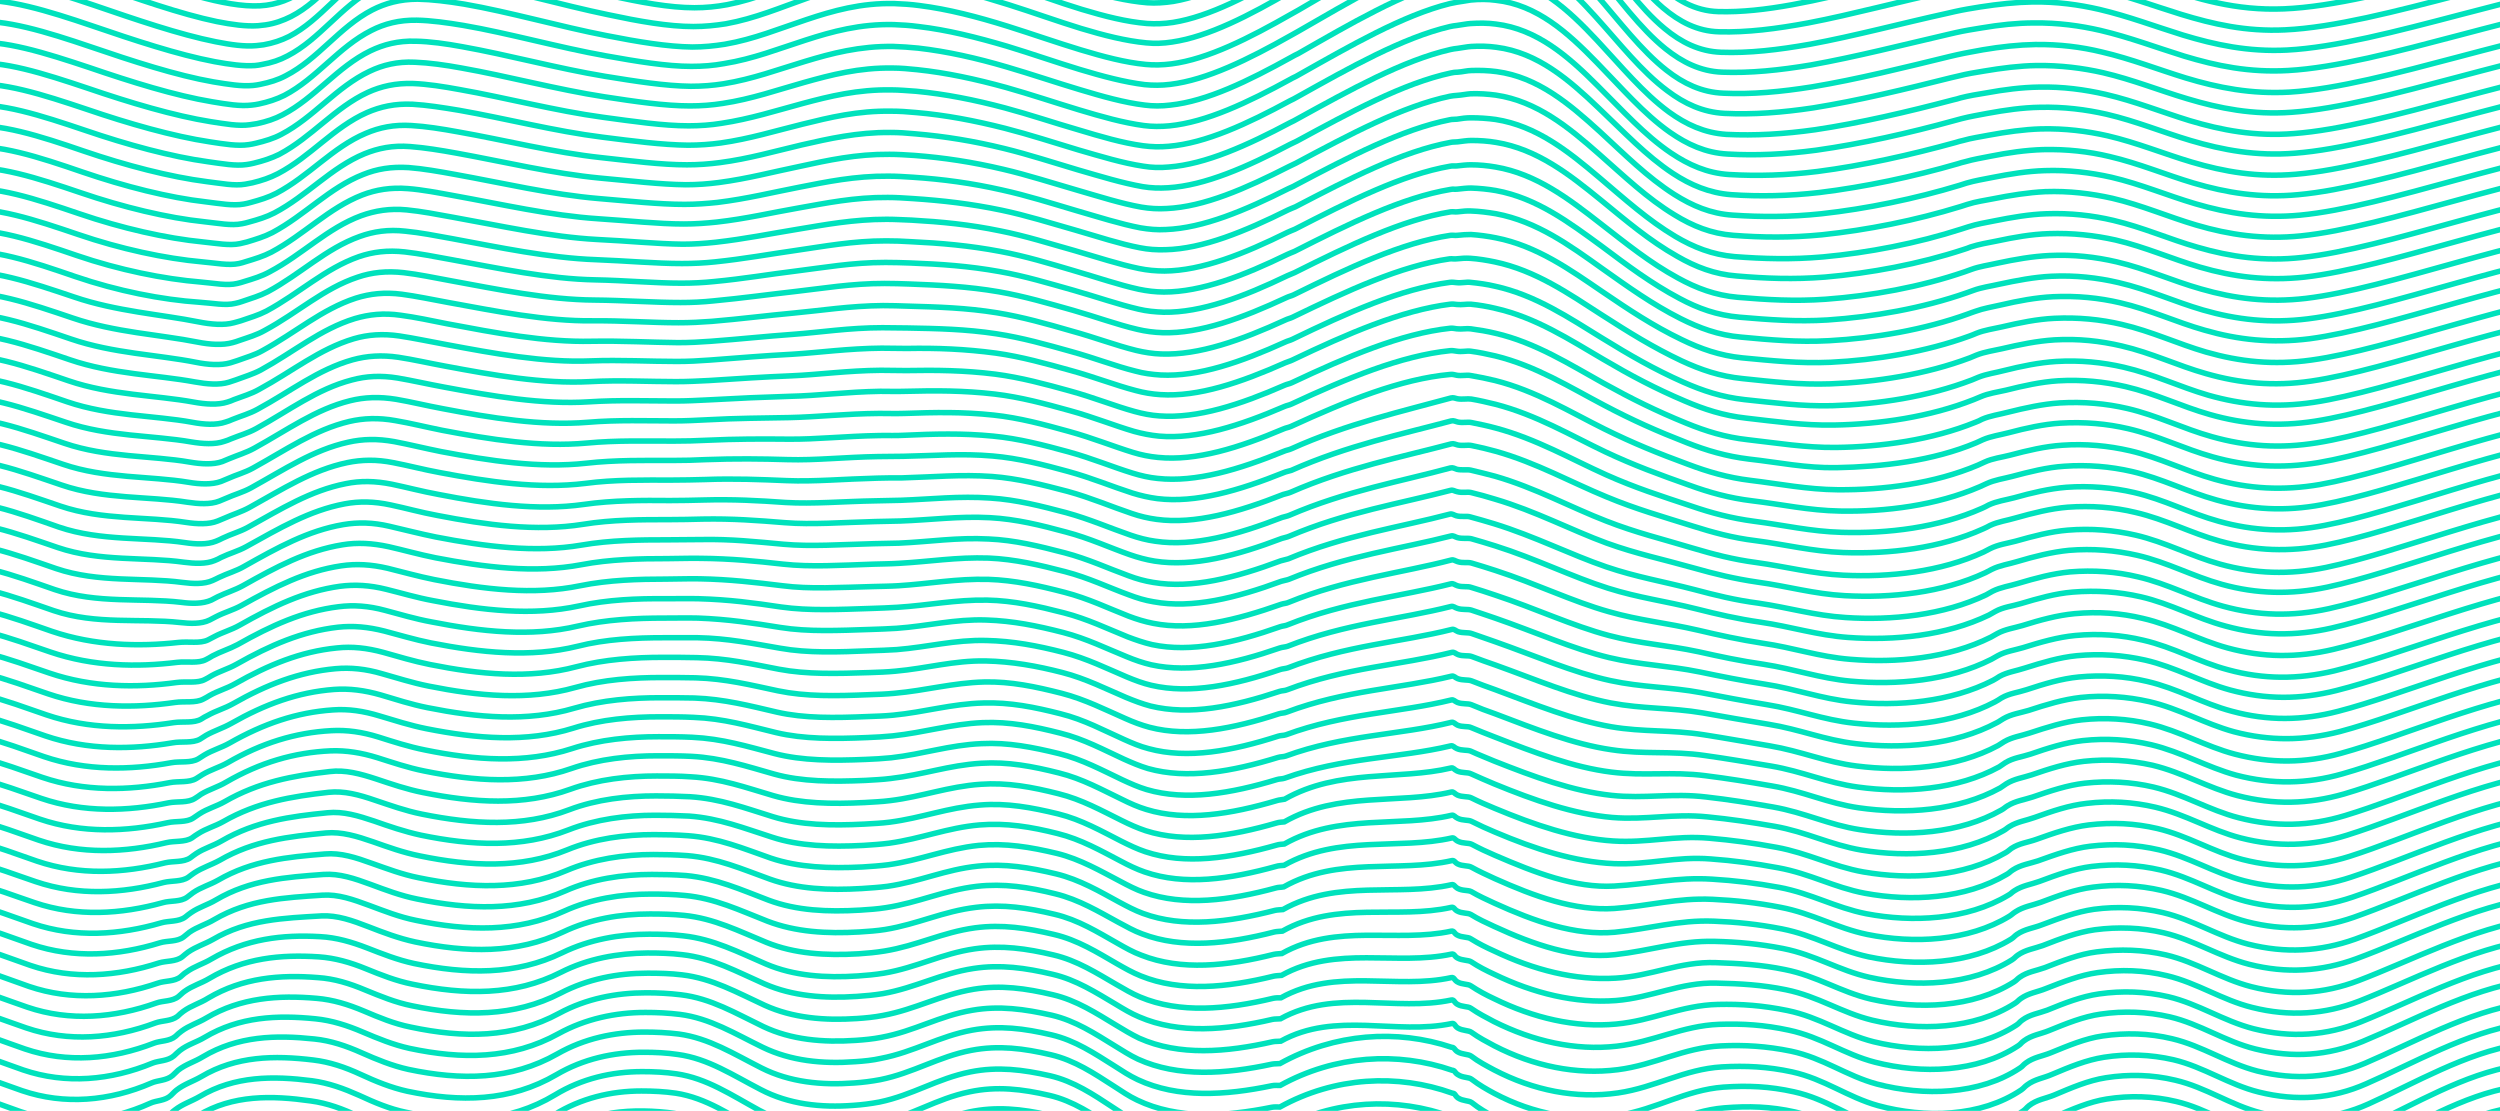 <?xml version="1.0" encoding="utf-8"?>
<!-- Generator: Adobe Illustrator 22.0.1, SVG Export Plug-In . SVG Version: 6.00 Build 0)  -->
<svg version="1.1" id="Layer_1" xmlns="http://www.w3.org/2000/svg" xmlns:xlink="http://www.w3.org/1999/xlink" x="0px" y="0px"
	 viewBox="0 0 904 401.7" style="enable-background:new 0 0 904 401.7;" xml:space="preserve">
<style type="text/css">
	.st0{fill:none;stroke:#00E2BC;stroke-width:2;stroke-miterlimit:10;}
</style>
<g id="XMLID_1_">
	<path id="XMLID_7_" class="st0" d="M-38,416.6c15-4,30,4,44,8c15,6,32,4,47-4c2-1,5-1,7-3c1-1,1-1,2-2c3-2,6-3,9-5c13-7,27-8,41-5
		c12,1,22,10,34,12c19,5,37,3,54-7c13-9,29-10,44-8c11,2,20,8,30,14c13,7,28,8,43,5c12-3,21-9,33-12c10-2,19-1,29,1
		c12,3,21,11.3,31,17.3c15,7,33,10.3,49,4.3c1,0,2,0,3,0c20-11,43-11.3,63-3.3c1,0,1,0.9,2,1.9c2,1,4,0.9,5,1.9c16,13,35,16,54,12
		c14-4,25-12,39-14c9-1,17-1,26,1c12,3,20,10,31,14c17,5,36,3,52-5c1-1,1-1,2-2c3-2,6-3,9-4c14-8,29-9,44-6c11,3,20,9,31,12
		c14,3,27,2,39-4c15-8,30-18,47-21"/>
	<path class="st0" d="M-37.5,409c14.9-3.9,30.1,3.3,44,8c15.3,5.2,31.8,3.8,47-3.7c2-1,5.1-0.9,7.1-2.9c1-1,0.9-1.1,2-2
		c2.8-2.3,5.9-3.1,9-5c12.6-7.6,26.7-7.3,40.8-5.3c6,0.8,11.6,2.9,17.1,5.5c5.4,2.6,11,5,16.9,6.2c19.2,4.1,37.3,3.7,54-6.7
		c9.7-6,20.5-8.6,31.5-8.6c4.2,0,8.4,0.2,12.5,0.8c11,1.7,19.9,8,30,13.6s21.8,7.1,33.6,6.1c3.1-0.3,6.3-0.6,9.4-1.3
		c12-2.6,20.9-9,33-11.6c9.9-2.1,19-1.1,28.9,1.1c8.6,2,15.6,6.9,22.6,11.6c2.8,1.9,5.5,3.9,8.4,5.4c14.6,7.6,32.9,9.9,48.9,3.8
		c1,0,2,0,3,0c20-11,42.9-11.5,62.8-3.7c1,0,0.9,1,2,1.8c1.8,1.3,3.9,1,5,1.9c2.5,2.2,5.4,3.9,8.2,5.5c14.1,8,30,10.3,45.7,6.7
		c14-3.2,24.8-11.6,38.8-13.2c8.9-1,16.9-1,25.9,1.1c12,2.8,19.9,10.1,31,13.7c16.8,5.4,37.4,5.3,52-5.1c1.1-0.8,0.9-1.1,2-2
		c2.8-2.3,6.1-2.7,9-4c6.4-2.8,12.4-5.6,18.8-6.6c8.3-1.4,16.8-1.2,25.2,0.8c11.1,2.6,19.9,9.2,31,12c13.9,3.4,27,2.2,39-3.8
		C874,421.4,889.7,411,907,408"/>
	<path class="st0" d="M-36.9,401.5c14.8-3.9,30.1,3.3,43.9,8c15.3,5.2,31.7,3.8,46.9-3.4c2.1-1,5.2-0.9,7.3-2.8c1-1,0.9-1.1,2-1.9
		c2.8-2.2,5.9-3.1,9-4.9c12.6-7.5,26.6-7.5,40.6-5.7c6,0.8,11.5,2.8,17.1,5.3c5.4,2.5,11,4.9,16.9,6.1c19.1,4.1,37.2,3.8,53.9-6.3
		c9.7-5.9,20.5-8.4,31.5-8.4c4.2,0,8.4,0.2,12.4,0.8c11,1.6,19.9,7.7,30,13.2c10.1,5.4,21.7,6.8,33.6,5.9c3.1-0.2,6.3-0.6,9.4-1.3
		c12-2.6,20.9-8.8,33-11.3c9.9-2.1,19-1,28.9,1.3c8.6,2,15.7,6.9,22.7,11.5c2.8,1.8,5.5,3.8,8.4,5.3c14.6,7.4,32,6.7,48.8,3.4
		c1-0.2,2,0,3-0.1c19.9-11,42.8-11.7,62.7-4.1c1,0,0.9,1,2,1.8c1.8,1.3,3.9,0.9,5,1.8c2.6,2.2,5.4,3.8,8.2,5.4
		c14.2,7.9,29.9,10.3,45.5,7c13.9-3,24.7-11,38.5-12.5c8.9-0.9,16.9-0.8,25.8,1.3c12,2.8,19.9,9.9,31,13.4
		c16.8,5.2,37.3,5.1,51.9-5.2c1.1-0.8,0.9-1.1,2-1.9c2.8-2.2,6.1-2.7,9-3.9c6.4-2.8,12.4-5.5,18.8-6.5c8.3-1.3,16.8-1.2,25.2,0.8
		c11.1,2.6,19.9,9.2,31,11.9c13.8,3.4,26.9,2.2,38.9-3.7c15.7-7.7,32.1-18.2,49.9-21.2"/>
	<path class="st0" d="M-36.4,393.9c14.8-3.8,30,3.3,43.9,8.1c15.3,5.2,31.7,3.8,46.9-3.1c2.1-1,5.3-0.8,7.4-2.8c1-0.9,1-1.1,2-1.9
		c2.8-2.2,5.9-3.1,9-4.9c12.6-7.5,26.5-7.7,40.5-6c5.9,0.7,11.5,2.6,17.1,5.2c5.4,2.5,11,4.8,16.9,6.1c19,4,37.2,3.8,53.9-6
		c9.7-5.7,20.5-8.1,31.5-8.1c4.2,0,8.4,0.2,12.4,0.8c11,1.5,19.9,7.5,30,12.7c10.1,5.3,21.7,6.6,33.5,5.7c3.1-0.2,6.2-0.6,9.4-1.2
		c12-2.5,20.9-8.5,32.9-10.9c9.9-2,19-0.8,28.8,1.4c8.6,2,15.7,6.8,22.7,11.4c2.8,1.8,5.5,3.7,8.4,5.2c14.6,7.2,31.9,6.4,48.7,3
		c1-0.2,2-0.1,3-0.1c19.9-11,42.7-11.9,62.5-4.6c1,0,0.9,1,2,1.7c1.8,1.2,3.9,0.9,5,1.8c2.6,2.1,5.4,3.8,8.2,5.3
		c14.2,7.8,29.9,10.4,45.3,7.3c13.8-2.7,24.5-10.4,38.3-11.7c8.8-0.8,16.8-0.6,25.7,1.4c11.9,2.7,19.9,9.7,31.1,13.1
		c16.8,5.1,37.3,4.8,51.9-5.3c1.1-0.8,1-1.1,2-1.9c2.8-2.2,6.1-2.6,9-3.9c6.4-2.8,12.4-5.4,18.8-6.5c8.3-1.3,16.8-1.1,25.1,0.8
		c11.1,2.6,19.9,9.1,31,11.9c13.8,3.4,26.8,2.2,38.9-3.5c16.1-7.6,33.2-18.3,51.3-21.3"/>
	<path class="st0" d="M-35.9,386.3c14.7-3.8,29.9,3.3,43.9,8.1c15.3,5.2,31.6,3.8,46.8-2.8c2.2-1,5.4-0.8,7.6-2.7c1-0.9,1-1,2-1.9
		c2.8-2.2,5.9-3,9-4.9c12.6-7.5,26.3-7.9,40.3-6.4c5.9,0.6,11.5,2.5,17.1,5c5.4,2.4,11,4.7,16.9,6c19,4,37.1,3.9,53.8-5.6
		c9.8-5.6,20.6-7.9,31.5-7.9c4.2,0,8.3,0.2,12.4,0.7c11,1.5,19.9,7.2,30,12.3c10.1,5.1,21.7,6.3,33.5,5.4c3.1-0.2,6.2-0.6,9.4-1.2
		c11.9-2.4,21-8.3,32.9-10.6c9.9-1.9,19-0.7,28.8,1.6c8.6,2,15.7,6.8,22.7,11.3c2.8,1.8,5.5,3.7,8.5,5.1c14.6,7,31.8,6,48.6,2.6
		c1-0.2,2-0.1,3-0.1c19.9-11,42.6-12.1,62.4-5c1,0,0.9,0.9,2,1.7c1.8,1.2,3.9,0.9,5,1.7c2.6,2.1,5.4,3.7,8.2,5.2
		c14.2,7.7,29.8,10.4,45.1,7.6c13.7-2.5,24.3-9.8,38-10.9c8.8-0.7,16.7-0.5,25.6,1.5c11.9,2.7,20,9.5,31.1,12.8
		c16.8,4.9,37.2,4.6,51.8-5.4c1.1-0.8,1-1.1,2-1.9c2.8-2.2,6.1-2.6,9-3.8c6.4-2.7,12.4-5.4,18.8-6.4c8.3-1.3,16.8-1.1,25.1,0.9
		c11.1,2.6,19.9,9.1,31,11.8c13.7,3.4,26.7,2.3,38.9-3.3c16.4-7.5,34.2-18.4,52.8-21.4"/>
	<path class="st0" d="M-35.4,378.8c14.6-3.7,29.9,3.3,43.8,8.1c15.3,5.2,31.6,3.8,46.8-2.5c2.3-0.9,5.5-0.7,7.7-2.6
		c1-0.9,1-1,2.1-1.9c2.8-2.2,6-3,9-4.8c12.6-7.5,26.2-8.1,40.1-6.7c5.9,0.6,11.5,2.4,17.1,4.8c5.4,2.3,11,4.6,16.9,5.9
		c18.9,4,37,4,53.8-5.3c9.8-5.4,20.6-7.7,31.5-7.7c4.2,0,8.3,0.2,12.4,0.7c11,1.4,19.9,7,30,11.9s21.6,6.1,33.5,5.2
		c3.1-0.2,6.2-0.5,9.3-1.2c11.9-2.3,21-8,32.9-10.2c9.9-1.8,18.9-0.6,28.7,1.7c8.6,2,15.7,6.8,22.7,11.2c2.8,1.8,5.5,3.6,8.5,5
		c14.5,6.8,31.7,5.7,48.5,2.2c1-0.2,2-0.1,3-0.1c19.9-11,42.5-12.3,62.2-5.5c1,0,0.9,0.9,2.1,1.6c1.8,1.2,3.9,0.8,5,1.7
		c2.6,2,5.4,3.6,8.2,5.1c14.2,7.5,29.7,10.4,45,7.9c13.6-2.2,24.2-9.2,37.8-10.2c8.7-0.6,16.6-0.3,25.5,1.7
		c11.9,2.6,20,9.3,31.1,12.5c16.8,4.8,37.1,4.4,51.8-5.6c1.1-0.8,1-1,2.1-1.9c2.8-2.2,6.1-2.6,9-3.8c6.4-2.7,12.4-5.3,18.8-6.3
		c8.3-1.3,16.8-1.1,25.1,0.9c11.1,2.6,20,9,30.9,11.8c13.7,3.4,26.7,2.3,38.9-3.2c16.7-7.5,35.3-18.5,54.2-21.5"/>
	<path class="st0" d="M-34.8,371.2c14.5-3.7,29.8,3.3,43.8,8.1c15.3,5.2,31.5,3.8,46.7-2.1c2.3-0.9,5.6-0.6,7.8-2.5
		c1-0.9,1-1,2.1-1.8c2.8-2.1,6-3,9-4.8c12.5-7.4,26.1-8.3,39.9-7.1c5.9,0.5,11.4,2.2,17.1,4.6c5.4,2.3,10.9,4.6,16.9,5.8
		c18.9,4,37,4.1,53.7-5c9.8-5.3,20.6-7.4,31.5-7.4c4.2,0,8.3,0.2,12.4,0.7c11,1.3,19.9,6.7,29.9,11.5c10.1,4.8,21.6,5.8,33.4,5
		c3.1-0.2,6.2-0.5,9.3-1.1c11.9-2.2,21-7.8,32.9-9.8c9.8-1.7,18.9-0.4,28.7,1.8c8.6,2,15.7,6.7,22.7,11c2.8,1.7,5.5,3.5,8.5,4.9
		c14.5,6.6,31.7,5.4,48.4,1.8c1-0.2,2-0.1,2.9-0.2c19.8-11,42.4-12.5,62.1-5.9c1,0,1,0.9,2.1,1.6c1.8,1.1,3.9,0.8,5,1.6
		c2.6,2,5.5,3.5,8.3,5c14.2,7.4,29.6,10.5,44.8,8.3c13.5-2,24-8.6,37.5-9.4c8.7-0.5,16.6-0.1,25.4,1.8c11.8,2.6,20,9.1,31.1,12.2
		c16.8,4.6,37.1,4.2,51.8-5.7c1.1-0.8,1-1,2.1-1.8c2.8-2.1,6.1-2.5,9-3.8c6.4-2.7,12.4-5.2,18.8-6.2c8.3-1.3,16.8-1,25.1,0.9
		c11,2.6,20,9,30.9,11.7c13.7,3.4,26.6,2.4,38.8-3c17-7.4,36.4-18.6,55.7-21.6"/>
	<path class="st0" d="M-34.3,363.6c14.5-3.6,29.7,3.3,43.8,8.1c15.3,5.2,31.5,3.9,46.7-1.8c2.4-0.9,5.7-0.6,8-2.4c1-0.9,1-1,2.1-1.8
		c2.9-2.1,6-2.9,9-4.8c12.5-7.4,25.9-8.5,39.7-7.4c5.9,0.4,11.4,2.1,17.1,4.5c5.4,2.2,10.9,4.5,16.9,5.7c18.8,3.9,36.9,4.1,53.7-4.6
		c9.8-5.1,20.6-7.2,31.5-7.2c4.2,0,8.3,0.1,12.4,0.6c11,1.3,19.9,6.4,29.9,11c10.1,4.6,21.6,5.6,33.4,4.8c3.1-0.2,6.2-0.5,9.3-1.1
		c11.8-2.2,21-7.5,32.9-9.5c9.8-1.6,18.9-0.3,28.6,2c8.6,2,15.7,6.7,22.7,10.9c2.8,1.7,5.6,3.4,8.5,4.8c14.5,6.5,31.6,5.1,48.3,1.3
		c1-0.2,2-0.1,2.9-0.2c19.8-11,41.7-2.1,61.9-6.4c1-0.2,1,0.9,2.1,1.6c1.8,1.1,3.9,0.8,5,1.6c2.6,1.9,5.5,3.4,8.3,4.9
		c14.2,7.3,29.5,10.5,44.6,8.6c13.4-1.7,23.9-8,37.3-8.6c8.6-0.4,16.5,0.1,25.3,1.9c11.8,2.5,20,8.9,31.1,11.9
		c16.8,4.4,37,4,51.7-5.8c1.1-0.7,1-1,2.1-1.8c2.8-2.1,6.1-2.5,9-3.7c6.4-2.6,12.5-5.2,18.8-6.1c8.3-1.2,16.8-1,25.1,1
		c11,2.6,20,8.9,30.9,11.7c13.6,3.4,26.5,2.4,38.8-2.8c17.4-7.4,37.4-18.7,57.1-21.7"/>
	<path class="st0" d="M-33.8,356.1c14.4-3.6,29.6,3.3,43.7,8.1c15.3,5.2,31.5,3.9,46.6-1.5c2.4-0.9,5.8-0.5,8.1-2.4
		c1-0.8,1-1,2.1-1.8c2.9-2.1,6-2.9,9-4.7c12.5-7.4,25.8-8.7,39.6-7.8c5.8,0.4,11.4,2,17,4.3c5.4,2.2,10.9,4.4,16.9,5.6
		c18.8,3.9,36.9,4.2,53.6-4.3c9.8-5,20.7-6.9,31.4-7c4.2,0,8.3,0.1,12.4,0.6c11,1.2,19.9,6.2,29.9,10.6c10.1,4.4,21.5,5.3,33.4,4.5
		c3.1-0.2,6.2-0.5,9.3-1c11.8-2.1,21-7.3,32.8-9.1c9.8-1.5,18.9-0.2,28.6,2.1c8.6,2,15.7,6.6,22.8,10.8c2.8,1.7,5.6,3.4,8.5,4.6
		c14.5,6.3,31.5,4.8,48.2,0.9c1-0.2,1.9-0.1,2.9-0.2c19.8-11,41.7-2.5,61.8-6.8c1-0.2,1,0.8,2.1,1.5c1.8,1.1,3.9,0.7,5,1.5
		c2.7,1.9,5.5,3.3,8.3,4.8c14.2,7.1,29.4,10.6,44.4,8.9c13.3-1.5,23.7-7.4,37-7.9c8.6-0.3,16.4,0.2,25.2,2.1
		c11.8,2.5,20,8.7,31.2,11.6c16.8,4.3,36.9,3.8,51.7-5.9c1.1-0.7,1-1,2.1-1.8c2.8-2.1,6.1-2.5,9-3.7c6.4-2.6,12.5-5.1,18.8-6
		c8.3-1.2,16.8-0.9,25,1c11,2.6,20,8.9,30.9,11.6c13.6,3.4,26.4,2.4,38.8-2.7c17.7-7.3,38.5-18.8,58.6-21.8"/>
	<path class="st0" d="M-33.2,348.5c14.3-3.5,29.6,3.3,43.7,8.2c15.3,5.2,31.4,4,46.6-1.2c2.5-0.9,6-0.5,8.2-2.3c1-0.8,1-1,2.1-1.7
		c2.9-2.1,6-2.9,9-4.7c12.5-7.3,25.7-8.9,39.4-8.1c5.8,0.3,11.3,1.9,17,4.1c5.4,2.1,10.9,4.3,16.9,5.6c18.7,3.9,36.8,4.3,53.6-3.9
		c9.9-4.8,20.7-6.7,31.4-6.7c4.2,0,8.3,0.1,12.4,0.6c10.9,1.2,19.9,5.9,29.9,10.2c10.1,4.3,21.5,5.1,33.3,4.3c3.1-0.2,6.2-0.5,9.3-1
		c11.8-2,21-7.1,32.8-8.8c9.8-1.4,18.8-0.1,28.5,2.2c8.6,2,15.7,6.6,22.8,10.7c2.8,1.6,5.6,3.3,8.5,4.5c14.5,6.1,31.4,4.5,48.1,0.5
		c0.9-0.2,1.9-0.2,2.9-0.2c19.8-11,41.7-2.9,61.6-7.3c1-0.2,1,0.8,2.1,1.5c1.8,1.1,3.9,0.7,5,1.5c2.7,1.8,5.5,3.3,8.3,4.6
		c14.3,7,29.4,10.6,44.2,9.2c13.1-1.2,23.5-6.8,36.8-7.1c8.5-0.2,16.3,0.4,25.1,2.2c11.7,2.4,20.1,8.5,31.2,11.3
		c16.8,4.1,36.8,3.6,51.6-6c1.1-0.7,1-1,2.1-1.8c2.8-2.1,6.1-2.5,9-3.6c6.4-2.6,12.5-5,18.8-5.9c8.4-1.2,16.8-0.9,25,1
		c11,2.6,20,8.8,30.9,11.6c13.5,3.4,26.4,2.5,38.8-2.5c18-7.2,39.5-18.9,60-21.9"/>
	<path class="st0" d="M-32.7,340.9c14.2-3.5,29.5,3.3,43.7,8.2c15.3,5.2,31.4,4,46.5-0.9c2.6-0.8,6.1-0.4,8.4-2.2
		c1-0.8,1.1-1,2.1-1.7c2.9-2,6-2.9,9-4.6c12.5-7.3,25.6-7.7,39.2-8.5c5.8-0.3,11.3,1.7,17,3.9c5.4,2.1,10.9,4.2,16.9,5.5
		c18.6,3.9,36.7,4.4,53.5-3.6c9.9-4.7,20.7-6.5,31.4-6.5c4.2,0,8.3,0.1,12.3,0.5c10.9,1.1,19.9,5.7,29.9,9.8
		c10.1,4.1,21.4,4.8,33.3,4.1c3.1-0.2,6.2-0.5,9.3-1c11.8-1.9,21-6.8,32.8-8.4c9.8-1.3,18.8,0.1,28.5,2.4c8.6,2,15.7,6.5,22.8,10.6
		c2.8,1.6,5.6,3.2,8.6,4.4c14.5,5.9,31.3,4.2,48,0.1c0.9-0.2,1.9-0.2,2.9-0.3c19.7-11,41.7-3.4,61.5-7.7c1-0.2,1,0.8,2.1,1.4
		c1.8,1,3.9,0.7,5,1.4c2.7,1.8,5.5,3.2,8.3,4.5c14.3,6.9,29.3,10.6,44,9.5c13-1,23.4-6.7,36.5-6.3c8.5,0.2,16.2,0.6,25,2.4
		c11.7,2.4,20.1,8.3,31.2,11c16.8,4,36.8,3.4,51.6-6.1c1.1-0.7,1.1-1,2.1-1.7c2.8-2,6.1-2.4,9-3.6c6.4-2.5,12.5-4.9,18.8-5.8
		c8.4-1.2,16.8-0.9,25,1.1c11,2.6,20,8.8,30.9,11.5c13.5,3.4,26.3,2.5,38.7-2.3c18.4-7.2,40.6-19,61.5-22"/>
	<path class="st0" d="M-32.2,333.3c14.2-3.4,29.4,3.3,43.6,8.2c15.3,5.2,31.4,4.1,46.5-0.6c2.6-0.8,6.2-0.3,8.5-2.1
		c1-0.8,1.1-0.9,2.1-1.7c2.9-2,6-2.8,9-4.6c12.5-7.3,25.4-7.9,39-8.8c5.8-0.4,11.3,1.6,17,3.7c5.4,2,10.9,4.2,16.9,5.4
		c18.6,3.9,36.7,4.4,53.5-3.3c9.9-4.5,20.7-6.2,31.4-6.2c4.2,0,8.3,0.1,12.3,0.5c10.9,1,19.9,5.4,29.9,9.3
		c10.1,3.9,21.4,4.6,33.3,3.9c3.1-0.2,6.2-0.4,9.3-0.9c11.7-1.9,21-6.6,32.8-8c9.8-1.2,18.8,0.2,28.4,2.5c8.6,2,15.7,6.5,22.8,10.5
		c2.8,1.6,5.6,3.2,8.6,4.3c14.4,5.7,31.2,3.9,47.9-0.3c0.9-0.2,1.9-0.2,2.9-0.3c19.7-11.1,41.6-3.8,61.3-8.1c1-0.2,1,0.8,2.1,1.4
		c1.8,1,3.9,0.6,5,1.4c2.7,1.7,5.5,3.1,8.4,4.4c14.3,6.8,29.2,10.7,43.9,9.8c12.9-0.7,23.2-6.1,36.3-5.6c8.4,0.3,16.2,0.7,24.9,2.5
		c11.6,2.3,20.1,8.1,31.2,10.7c16.8,3.8,36.7,3.2,51.6-6.2c1.1-0.7,1.1-1,2.1-1.7c2.8-2,6.1-2.4,9.1-3.5c6.4-2.5,12.5-4.9,18.8-5.7
		c8.4-1.1,16.8-0.8,25,1.1c11,2.6,20,8.7,30.9,11.5c13.4,3.4,26.2,2.6,38.7-2.2c18.7-7.1,41.7-19.1,62.9-22.1"/>
	<path class="st0" d="M-31.7,325.8c14.1-3.4,29.3,3.3,43.6,8.2c15.3,5.2,31.4,4.1,46.4-0.3c2.7-0.8,6.3-0.3,8.7-2.1
		c1-0.8,1.1-0.9,2.1-1.6c2.9-2,6-2.8,9-4.6c12.4-7.3,25.3-8.2,38.9-9.2c5.7-0.4,11.3,1.5,17,3.6c5.4,2,10.9,4.1,16.9,5.3
		c18.5,3.8,36.6,4.5,53.4-2.9c9.9-4.4,20.8-6,31.4-6c4.2,0,8.3,0.1,12.3,0.4c10.9,1,19.9,5.1,29.9,8.9c10.1,3.8,21.4,4.3,33.2,3.6
		c3.1-0.2,6.2-0.4,9.3-0.9c11.7-1.8,21-6.3,32.8-7.7c9.7-1.1,18.8,0.3,28.4,2.7c8.6,2.1,15.8,6.5,22.8,10.3c2.8,1.5,5.6,3.1,8.6,4.2
		c14.4,5.5,31.1,3.6,47.8-0.7c0.9-0.2,1.9-0.2,2.9-0.3c19.7-11.1,41.6-4.2,61.1-8.6c1-0.2,1,0.7,2.1,1.3c1.8,1,3.8,0.6,5,1.3
		c2.7,1.7,5.6,3,8.4,4.3c14.3,6.6,29.2,11.8,43.7,10.2c12.7-1.4,23.1-5.1,36-4.8c8.4,0.2,16.1,0.9,24.8,2.6
		c11.6,2.3,20.1,7.9,31.2,10.4c16.7,3.7,36.6,3,51.5-6.3c1.1-0.7,1.1-1,2.1-1.7c2.8-2,6.1-2.4,9.1-3.5c6.4-2.5,12.5-4.8,18.8-5.7
		c8.4-1.1,16.8-0.8,24.9,1.1c11,2.6,20,8.6,30.9,11.4c13.4,3.4,26.2,2.6,38.7-2c19.1-7,42.7-19.1,64.4-22.1"/>
	<path class="st0" d="M-31.1,318.2c14-3.3,29.3,3.4,43.6,8.2c15.3,5.2,31.3,4.2,46.4,0c2.7-0.8,6.4-0.2,8.8-2c1-0.7,1.1-0.9,2.1-1.6
		c2.9-2,6-2.8,9-4.5c12.4-7.2,25.2-8.4,38.7-9.5c5.7-0.5,11.2,1.3,17,3.4c5.4,1.9,10.9,4,16.9,5.2c18.5,3.8,36.6,4.6,53.4-2.6
		c9.9-4.2,20.8-5.8,31.4-5.8c4.2,0,8.3,0.1,12.3,0.4c10.9,0.9,19.9,4.9,29.9,8.5c10.1,3.6,21.3,4.1,33.2,3.4
		c3.1-0.2,6.2-0.4,9.3-0.8c11.7-1.7,21-6.1,32.7-7.3c9.7-1,18.7,0.5,28.3,2.8c8.6,2.1,15.8,6.4,22.8,10.2c2.8,1.5,5.6,3,8.6,4.1
		c14.4,5.3,31,3.2,47.7-1.1c0.9-0.2,1.9-0.2,2.9-0.3c19.7-11.1,41.6-4.6,61-9c0.9-0.2,1.1,0.7,2.1,1.3c1.8,1,3.8,0.6,5,1.2
		c2.7,1.6,5.6,2.9,8.4,4.2c14.3,6.5,29.1,11.8,43.5,10.5c12.6-1.2,22.9-4.5,35.8-4c8.3,0.3,16,1.1,24.7,2.8
		c11.6,2.3,20.1,7.7,31.3,10.1c16.7,3.5,36.5,2.8,51.5-6.4c1.1-0.7,1.1-1,2.1-1.7c2.9-2,6.1-2.3,9.1-3.5c6.4-2.4,12.5-4.7,18.8-5.6
		c8.4-1.1,16.8-0.7,24.9,1.2c11,2.6,20,8.6,30.8,11.4c13.4,3.4,26.1,2.7,38.7-1.8c19.4-7,43.8-19.2,65.8-22.2"/>
	<path class="st0" d="M-30.6,310.6c13.9-3.3,29.2,3.4,43.5,8.2c15.3,5.2,31.3,4.3,46.3,0.3c2.8-0.7,6.5-0.2,8.9-1.9
		c1-0.7,1.1-0.9,2.2-1.6c2.9-1.9,6-2.8,9.1-4.5c12.4-7.2,25.1-8.6,38.5-9.9c5.7-0.5,11.2,1.2,17,3.2c5.4,1.9,10.9,3.9,16.9,5.1
		c18.4,3.8,36.5,4.7,53.3-2.2c10-4.1,20.8-5.5,31.4-5.5c4.2,0,8.3,0.1,12.3,0.4c10.9,0.8,19.9,4.6,29.9,8.1
		c10.1,3.4,21.3,3.8,33.2,3.2c3.1-0.2,6.2-0.4,9.3-0.8c11.6-1.6,21-5.8,32.7-7c9.7-0.9,18.7,0.6,28.3,2.9
		c8.5,2.1,15.8,6.4,22.9,10.1c2.8,1.5,5.7,3,8.6,4c14.4,5.1,31,2.9,47.6-1.6c0.9-0.3,1.9-0.2,2.9-0.4c19.6-11.1,41.5-5.1,60.8-9.5
		c0.9-0.2,1.1,0.7,2.1,1.2c1.8,0.9,3.8,0.5,5,1.2c2.7,1.5,5.6,2.8,8.4,4.1c14.3,6.4,29,11.8,43.3,10.8c12.6-0.9,22.7-3.9,35.5-3.3
		c8.3,0.4,15.9,1.2,24.6,2.9c11.5,2.2,20.2,7.5,31.3,9.8c16.7,3.4,36.5,2.5,51.4-6.6c1.1-0.7,1.1-0.9,2.2-1.6
		c2.9-1.9,6.1-2.3,9.1-3.4c6.4-2.4,12.5-4.7,18.9-5.5c8.4-1.1,16.7-0.7,24.9,1.2c11,2.6,20,8.5,30.8,11.3c13.3,3.4,26,2.8,38.6-1.6
		c19.7-6.9,44.9-19.3,67.3-22.3"/>
	<path class="st0" d="M-30.1,303.1c13.9-3.2,29.1,3.4,43.5,8.3c15.3,5.2,31.3,4.4,46.3,0.6c2.9-0.7,6.6-0.1,9.1-1.8
		c1-0.7,1.1-0.9,2.2-1.6c2.9-1.9,6-2.7,9.1-4.5c12.4-7.2,25-8.9,38.3-10.2c5.7-0.6,11.2,1.1,16.9,3c5.4,1.9,10.9,3.8,16.9,5.1
		c18.4,3.8,36.4,4.7,53.3-1.9c10-3.9,20.9-5.3,31.4-5.3c4.2,0,8.3,0.1,12.3,0.3c10.9,0.8,19.9,4.4,29.9,7.6c10,3.3,21.2,3.6,33.1,3
		c3.1-0.2,6.2-0.4,9.3-0.8c11.6-1.6,21-5.6,32.7-6.6c9.7-0.8,18.7,0.7,28.2,3.1c8.5,2.1,15.8,6.3,22.9,10c2.8,1.5,5.7,2.9,8.6,3.9
		c14.4,5,30.9,2.6,47.5-2c0.9-0.3,1.9-0.3,2.9-0.4c19.6-11.1,41.5-5.5,60.7-9.9c0.9-0.2,1.1,0.7,2.2,1.2c1.8,0.9,3.8,0.5,5,1.1
		c2.8,1.5,5.6,2.8,8.4,4c14.4,6.2,28.9,11.9,43.1,11.1c12.5-0.7,22.6-3.3,35.3-2.5c8.2,0.5,15.8,1.4,24.5,3
		c11.5,2.2,20.2,7.3,31.3,9.5c16.7,3.2,36.4,2.3,51.4-6.7c1.1-0.6,1.1-0.9,2.2-1.6c2.9-1.9,6.1-2.3,9.1-3.4
		c6.4-2.4,12.5-4.6,18.9-5.4c8.4-1,16.7-0.6,24.9,1.3c11,2.6,20,8.5,30.8,11.3c13.3,3.4,25.9,2.8,38.6-1.5
		c20.1-6.8,45.9-19.4,68.7-22.4"/>
	<path class="st0" d="M-29.5,295.5c13.8-3.2,29.1,3.4,43.5,8.3c15.3,5.2,31.3,4.5,46.2,0.9c2.9-0.7,6.7-0.1,9.2-1.7
		c1-0.7,1.2-0.9,2.2-1.5c2.9-1.9,6.1-2.7,9.1-4.4c12.4-7.1,24.8-9.1,38.1-10.6c5.6-0.6,11.1,0.9,16.9,2.9c5.4,1.8,10.9,3.8,16.9,5
		c18.3,3.7,36.4,4.8,53.2-1.6c10-3.8,20.9-5,31.4-5c4.2,0,8.3,0.1,12.3,0.3c10.9,0.7,19.9,4.1,29.9,7.2s21.2,3.3,33.1,2.7
		c3.1-0.2,6.2-0.3,9.2-0.7c11.6-1.5,21-5.3,32.7-6.2c9.7-0.8,18.7,0.9,28.2,3.2c8.5,2.1,15.8,6.3,22.9,9.9c2.8,1.4,5.7,2.8,8.7,3.8
		c14.3,4.8,30.8,2.3,47.4-2.4c0.9-0.3,1.9-0.3,2.8-0.4c19.6-11.1,41.5-5.9,60.5-10.4c0.9-0.2,1.1,0.6,2.2,1.1c1.8,0.9,3.8,0.5,5,1.1
		c2.8,1.4,5.6,2.7,8.5,3.9c14.4,6.1,28.8,10.8,43,11.4c12.4,0.5,22.4-2.7,35-1.7c8.2,0.6,15.8,1.6,24.4,3.2
		c11.5,2.1,20.2,7.1,31.3,9.2c16.7,3.1,36.3,2.1,51.3-6.8c1.1-0.6,1.1-0.9,2.2-1.6c2.9-1.9,6.1-2.3,9.1-3.3
		c6.4-2.3,12.5-4.5,18.9-5.3c8.4-1,16.7-0.6,24.9,1.3c11,2.6,20,8.4,30.8,11.2c13.2,3.4,25.9,2.9,38.6-1.3
		c20.4-6.7,47-19.5,70.2-22.5"/>
	<path class="st0" d="M-29,287.9c13.7-3.1,29,3.4,43.4,8.3c15.3,5.2,31.3,4.6,46.2,1.3c3-0.7,6.8,0,9.3-1.7c1-0.7,1.2-0.8,2.2-1.5
		c2.9-1.9,6.1-2.7,9.1-4.4c12.3-7.1,24.7-9.4,38-10.9c5.6-0.7,11.1,0.8,16.9,2.7c5.4,1.8,10.9,3.7,16.9,4.9
		c18.3,3.7,36.3,4.9,53.2-1.2c10-3.6,20.9-4.8,31.3-4.8c4.2,0,8.3,0,12.3,0.3c10.9,0.6,19.9,3.9,29.8,6.8c10,2.9,21.2,3.1,33.1,2.5
		c3.1-0.2,6.1-0.3,9.2-0.7c11.5-1.4,21-5.1,32.7-5.9c9.6-0.7,18.6,1,28.1,3.4c8.5,2.1,15.8,6.2,22.9,9.7c2.8,1.4,5.7,2.7,8.7,3.7
		c14.3,4.6,30.7,2,47.3-2.8c0.9-0.3,1.9-0.3,2.8-0.4c19.5-11.1,41.4-6.3,60.4-10.8c0.9-0.2,1.1,0.6,2.2,1.1c1.8,0.8,3.8,0.4,5,1
		c2.8,1.4,5.6,2.6,8.5,3.8c14.4,6,28.7,10.9,42.8,11.8c12.3,0.8,22.3-2.1,34.8-1c8.1,0.7,15.7,1.7,24.3,3.3
		c11.4,2.1,20.2,6.9,31.4,8.9c16.7,2.9,36.2,1.9,51.3-6.9c1.1-0.6,1.2-0.9,2.2-1.6c2.9-1.9,6.1-2.2,9.1-3.3
		c6.4-2.3,12.5-4.4,18.9-5.2c8.4-1,16.7-0.6,24.8,1.3c11,2.6,20,8.4,30.8,11.2c13.2,3.4,25.8,2.9,38.6-1.1
		c20.8-6.6,48-19.6,71.6-22.6"/>
	<path class="st0" d="M-28.5,280.4c13.6-3,28.9,3.4,43.4,8.3c15.3,5.2,31.3,4.7,46.1,1.6c3.1-0.6,6.9,0.1,9.5-1.6
		c1-0.6,1.2-0.8,2.2-1.5c3-1.8,6.1-2.6,9.1-4.4c12.3-7.1,24.5-10.7,37.8-11.3c5.6-0.2,11.1,0.7,16.9,2.5c5.4,1.7,10.9,3.6,16.9,4.8
		c18.2,3.7,36.3,5,53.2-0.9c10.1-3.5,20.9-4.6,31.3-4.6c4.2,0,8.3,0,12.2,0.2c10.9,0.6,19.9,3.6,29.8,6.4c10,2.8,21.1,2.8,33,2.3
		c3.1-0.2,6.1-0.3,9.2-0.7c11.5-1.3,21-4.8,32.7-5.5c9.6-0.6,18.6,1.1,28.1,3.5c8.5,2.1,15.8,6.2,22.9,9.6c2.8,1.4,5.7,2.7,8.7,3.6
		c14.3,4.4,30.6,1.7,47.2-3.2c0.9-0.3,1.9-0.3,2.8-0.5c19.5-11.1,41.4-6.8,60.2-11.3c0.9-0.2,1.1,0.6,2.2,1.1c1.8,0.8,3.8,0.4,5,1
		c2.8,1.3,5.7,2.5,8.5,3.7c14.4,5.9,28.6,10.9,42.6,12.1c12.1,1,22.1-1.5,34.5-0.2c8.1,0.8,15.6,1.9,24.2,3.4
		c11.4,2,20.2,6.7,31.4,8.6c16.7,2.7,36.2,1.7,51.3-7c1.1-0.6,1.2-0.9,2.2-1.5c2.9-1.8,6.1-2.2,9.1-3.3c6.4-2.3,12.5-4.4,18.9-5.1
		c8.4-1,16.7-0.5,24.8,1.4c11,2.6,20,8.3,30.8,11.1c13.2,3.4,25.8,3,38.5-1c21.1-6.6,49.1-19.7,73.1-22.7"/>
	<path class="st0" d="M-28,272.8c13.6-3,28.8,3.4,43.3,8.3c15.3,5.2,31.3,4.8,46.1,1.9c3.1-0.6,7,0.1,9.6-1.5c1-0.6,1.2-0.8,2.2-1.4
		c3-1.8,6.1-2.6,9.1-4.3c12.3-7.1,24.4-10.9,37.6-11.6c5.6-0.3,11.1,0.5,16.9,2.3c5.4,1.7,10.9,3.5,16.9,4.7
		c18.1,3.7,36.2,5,53.1-0.5c10.1-3.3,21-4.3,31.3-4.3c4.2,0,8.2,0,12.2,0.2c10.8,0.5,19.9,3.3,29.8,5.9c10,2.6,21.1,2.6,33,2.1
		c3-0.1,6.1-0.3,9.2-0.6c11.5-1.3,21-4.6,32.6-5.1c9.6-0.5,18.6,1.3,28,3.6c8.5,2.1,15.8,6.1,23,9.5c2.8,1.3,5.7,2.6,8.7,3.5
		c14.3,4.2,30.6,1.4,47.1-3.6c0.9-0.3,1.9-0.2,2.8-0.5c21.1-7.6,41.3-7.2,60.1-11.7c0.9-0.2,1.2,0.6,2.2,1c1.8,0.8,3.8,0.4,5,0.9
		c2.8,1.3,5.7,2.4,8.5,3.6c14.4,5.7,28.5,10.9,42.4,12.4c12,1.3,21.9-0.9,34.3,0.6c8,0.9,15.5,2.1,24.1,3.6
		c11.4,2,20.3,6.5,31.4,8.2c16.7,2.6,36.1,1.5,51.2-7.1c1.1-0.6,1.2-0.9,2.2-1.5c2.9-1.8,6.1-2.2,9.1-3.2c6.4-2.2,12.6-4.3,18.9-5
		c8.4-0.9,16.7-0.5,24.8,1.4c10.9,2.6,20,8.3,30.8,11.1c13.1,3.4,25.7,3.1,38.5-0.8c21.5-6.5,50.2-19.8,74.5-22.8"/>
	<path class="st0" d="M-27.4,265.2c13.5-2.9,28.8,3.4,43.3,8.4c15.3,5.2,31.3,4.9,46,2.2c3.2-0.6,7.1,0.2,9.8-1.4
		c1-0.6,1.2-0.8,2.2-1.4c3-1.8,6.1-2.6,9.1-4.3c12.3-7,24.2-11.1,37.4-12c5.6-0.4,11,0.4,16.9,2.2c5.4,1.6,10.9,3.4,16.9,4.6
		c18.1,3.6,36.2,5.1,53.1-0.2c10.1-3.2,21-4.1,31.3-4.1c4.2,0,8.2,0,12.2,0.2c10.8,0.4,19.9,3.1,29.8,5.5c10,2.4,21.1,2.3,33,1.8
		c3-0.1,6.1-0.3,9.2-0.6c11.4-1.2,21-4.3,32.6-4.8c9.6-0.4,18.6,1.4,28,3.8c8.5,2.1,15.8,6.1,23,9.4c2.9,1.3,5.7,2.5,8.7,3.4
		c14.2,4,30.5,1.1,47-4c0.9-0.3,1.9-0.2,2.8-0.5c21-7.7,41.3-7.6,59.9-12.2c0.9-0.2,1.2,0.5,2.2,1c1.8,0.8,3.8,0.3,5,0.9
		c2.8,1.2,5.7,2.3,8.5,3.4c14.4,5.6,28.4,11,42.2,12.7c11.9,1.5,21.8-0.3,34,1.3c8,1,15.4,2.2,24,3.7c11.3,1.9,20.3,6.3,31.4,7.9
		c16.7,2.4,36,1.2,51.2-7.2c1-0.6,1.2-0.9,2.2-1.5c2.9-1.8,6.1-2.2,9.1-3.2c6.4-2.2,12.6-4.2,18.9-4.9c8.4-0.9,16.7-0.4,24.8,1.4
		c10.9,2.6,20.1,8.2,30.8,11c13.1,3.4,25.6,3.1,38.5-0.6c21.8-6.4,51.2-19.9,76-22.9"/>
	<path class="st0" d="M-26.9,257.7c13.4-2.9,28.7,3.4,43.3,8.4c15.3,5.2,31.3,5,46,2.5c3.3-0.6,7.2,0.2,9.9-1.3
		c1-0.6,1.2-0.8,2.2-1.4c3-1.7,6.1-2.6,9.1-4.3c12.3-7,24.1-11.3,37.2-12.3c5.5-0.4,11,0.3,16.9,2c5.4,1.6,10.9,3.4,16.9,4.6
		c18,3.6,36.1,5.2,53,0.2c10.2-3,21-3.8,31.3-3.8c4.2,0,8.2,0,12.2,0.1c10.8,0.4,19.9,2.8,29.8,5.1c10,2.3,21,2.1,32.9,1.6
		c3-0.1,6.1-0.2,9.2-0.5c11.4-1.1,21-4.1,32.6-4.4c9.6-0.3,18.5,1.5,27.9,3.9c8.5,2.1,15.8,6.1,23,9.3c2.9,1.3,5.7,2.5,8.8,3.3
		c14.2,3.9,30.4,0.8,46.9-4.5c0.9-0.3,1.9-0.2,2.8-0.5c21-7.8,41.2-8,59.8-12.6c0.9-0.2,1.2,0.5,2.2,0.9c1.8,0.7,3.8,0.3,5,0.8
		c2.8,1.2,5.7,2.3,8.6,3.3c14.5,5.5,28.3,11,42.1,13c11.8,1.8,21.6,0.3,33.8,2.1c7.9,1.1,15.4,2.4,23.9,3.8
		c11.3,1.9,20.3,6.1,31.4,7.6c16.7,2.3,35.9,1,51.1-7.3c1-0.6,1.2-0.9,2.2-1.5c2.9-1.8,6.1-2.1,9.1-3.1c6.4-2.2,12.6-4.2,18.9-4.9
		c8.4-0.9,16.7-0.4,24.8,1.5c10.9,2.6,20.1,8.1,30.7,11c13,3.4,25.6,3.2,38.5-0.5c22.2-6.3,52.3-20,77.4-23"/>
	<path class="st0" d="M-26.4,250.1c13.3-2.8,28.6,3.4,43.2,8.4c15.3,5.2,31.3,5.1,46,2.8c3.3-0.5,7.3,0.3,10-1.3
		c1-0.6,1.2-0.8,2.3-1.3c3-1.7,6.1-2.5,9.1-4.2c12.3-7,24-11.5,37.1-12.7c5.5-0.5,11,0.1,16.8,1.8c5.4,1.5,10.9,3.3,16.9,4.5
		c18,3.6,36,5.3,53,0.5c10.2-2.9,21-3.6,31.3-3.6c4.2,0,8.2,0,12.2,0.1c10.8,0.3,19.9,2.6,29.8,4.7c10,2.1,21,1.9,32.9,1.4
		c3-0.1,6.1-0.2,9.2-0.5c11.4-1,21-3.8,32.6-4.1c9.5-0.2,18.5,1.7,27.9,4.1c8.5,2.2,15.9,6,23,9.1c2.9,1.3,5.8,2.4,8.8,3.2
		c14.2,3.7,30.3,0.5,46.8-4.9c0.9-0.3,1.9-0.2,2.8-0.6c20.9-7.9,41.2-8.5,59.6-13c0.9-0.2,1.2,0.5,2.2,0.9c1.8,0.7,3.7,0.3,5,0.8
		c2.8,1.1,5.7,2.2,8.6,3.2c14.5,5.4,28.2,11,41.9,13.4c11.7,2,21.5,1,33.5,2.9c7.8,1.2,15.3,2.6,23.8,4c11.3,1.9,20.3,5.9,31.5,7.3
		c16.6,2.1,35.9,0.8,51.1-7.4c1-0.6,1.2-0.8,2.2-1.4c2.9-1.7,6.1-2.1,9.1-3.1c6.4-2.1,12.6-4.1,18.9-4.8c8.4-0.9,16.7-0.4,24.7,1.5
		c10.9,2.6,20.1,8.1,30.7,10.9c13,3.4,25.5,3.3,38.4-0.3c22.5-6.2,53.3-20.1,78.9-23.1"/>
	<path class="st0" d="M-25.8,242.5c13.3-2.8,28.5,3.4,43.2,8.4c15.3,5.2,31.3,5.2,45.9,3.1c3.4-0.5,7.4,0.3,10.2-1.2
		c1-0.5,1.3-0.7,2.3-1.3c3-1.7,6.1-2.5,9.1-4.2c12.2-6.9,23.8-11.7,36.9-13c5.5-0.6,10.9,0,16.8,1.6c5.4,1.5,10.9,3.2,16.9,4.4
		c17.9,3.6,36,5.3,52.9,0.8c10.2-2.7,21.1-3.4,31.3-3.4c4.2,0,8.2,0,12.2,0.1c10.8,0.2,19.9,2.3,29.8,4.2c10,1.9,20.9,1.6,32.9,1.2
		c3-0.1,6.1-0.2,9.2-0.5c11.3-1,21-3.9,32.6-3.7c9.5,0.2,18.5,1.8,27.8,4.2c8.5,2.2,15.9,6,23,9c2.9,1.2,5.8,2.3,8.8,3.1
		c14.2,3.5,30.2,0.2,46.7-5.3c0.9-0.3,1.9-0.2,2.8-0.6c20.9-8,41.1-8.9,59.5-13.5c0.9-0.2,1.2,0.4,2.2,0.8c1.8,0.7,3.7,0.2,5,0.7
		c2.9,1.1,5.7,2.1,8.6,3.1c14.5,5.2,28.2,11.1,41.7,13.7c11.6,2.2,21.3,1.6,33.3,3.6c7.8,1.4,15.2,2.7,23.7,4.1
		c11.2,1.8,20.3,5.7,31.5,7c16.6,2,35.8,0.6,51.1-7.6c1-0.5,1.2-0.8,2.3-1.4c2.9-1.7,6.1-2.1,9.1-3c6.4-2.1,12.6-4,18.9-4.7
		c8.5-0.9,16.7-0.3,24.7,1.5c10.9,2.5,20.1,8,30.7,10.9c12.9,3.4,25.4,3.3,38.4-0.1c22.9-6.1,54.4-20.2,80.3-23.2"/>
	<path class="st0" d="M-25.3,235c13.2-2.7,28.5,3.4,43.2,8.4c15.3,5.2,31.3,5.4,45.9,3.4c3.5-0.5,7.5,0.4,10.3-1.1
		c1-0.5,1.3-0.7,2.3-1.3c3-1.7,6.1-2.5,9.1-4.2c12.2-6.9,23.7-11.9,36.7-13.4c5.5-0.6,10.9-0.1,16.8,1.4c5.4,1.4,10.9,3.1,16.9,4.3
		c17.9,3.5,35.9,5.4,52.9,1.2c10.2-2.6,21.1-3.1,31.3-3.1c4.2,0,8.2,0,12.2,0c10.8,0.2,19.9,2.1,29.8,3.8c10,1.8,20.9,1.4,32.9,0.9
		c3-0.1,6.1-0.2,9.2-0.4c11.3-0.9,21-3.6,32.5-3.3c9.5,0.2,18.5,1.9,27.8,4.3c8.5,2.2,15.9,5.9,23,8.9c2.9,1.2,5.8,2.3,8.8,3
		c14.1,3.3,30.2-0.1,46.6-5.7c0.9-0.3,1.9-0.3,2.8-0.6c20.8-8.1,41.1-9.3,59.3-13.9c0.9-0.2,1.2,0.4,2.2,0.8c1.8,0.6,3.7,0.2,5,0.7
		c2.9,1,5.7,2,8.6,3c14.5,5.1,28.1,11.1,41.5,14c11.5,2.5,21.1,2.2,33,4.4c7.7,1.5,15.1,2.9,23.6,4.3c11.2,1.8,20.3,5.5,31.5,6.7
		c16.6,1.8,35.7,0.4,51-7.7c1-0.5,1.3-0.8,2.3-1.4c2.9-1.7,6.1-2,9.1-3c6.4-2.1,12.6-4,18.9-4.6c8.5-0.8,16.7-0.3,24.7,1.6
		c10.9,2.5,20.1,8,30.7,10.8c12.9,3.5,25.4,3.4,38.4,0c23.2-6,55.5-20.3,81.8-23.3"/>
	<path class="st0" d="M-24.8,227.4c13.1-2.7,28.4,3.4,43.1,8.4c15.3,5.2,31.3,5.5,45.8,3.7c3.5-0.4,7.6,0.5,10.4-1
		c1-0.5,1.3-0.7,2.3-1.3c3-1.6,6.1-2.5,9.1-4.1c12.2-6.9,23.6-12.1,36.5-13.7c5.4-0.7,10.9-0.3,16.8,1.3c5.3,1.4,10.9,3.1,16.9,4.2
		c17.8,3.5,35.9,5.5,52.8,1.5c10.3-2.4,21.1-2.9,31.3-2.9c4.2,0,8.2-0.1,12.2,0c10.8,0.4,19.9,1.8,29.8,3.4
		c10,1.6,20.9,1.1,32.8,0.7c3-0.1,6.1-0.2,9.2-0.4c11.3-0.8,21-3.4,32.5-3c9.5,0.3,18.4,2.1,27.7,4.5c8.5,2.2,15.9,5.9,23.1,8.8
		c2.9,1.2,5.8,2.2,8.8,2.9c14.1,3.1,30.1-0.4,46.5-6.1c0.9-0.3,1.9-0.3,2.8-0.6c20.7-8.2,41-9.8,59.1-14.4c0.9-0.2,1.3,0.4,2.3,0.7
		c1.8,0.6,3.7,0.2,5,0.6c2.9,1,5.8,1.9,8.6,2.9c14.5,5,28,11.1,41.3,14.3c11.4,2.7,21,2.8,32.8,5.2c7.7,1.6,15.1,3.1,23.5,4.4
		c11.1,1.7,20.4,5.3,31.5,6.4c16.6,1.7,35.6,0.1,51-7.8c1-0.5,1.3-0.8,2.3-1.4c2.9-1.6,6.1-2,9.1-3c6.4-2,12.6-3.9,18.9-4.5
		c8.5-0.8,16.7-0.2,24.7,1.6c10.9,2.5,20.1,7.9,30.7,10.8c12.9,3.5,25.3,3.5,38.4,0.2c23.6-5.9,56.5-20.4,83.2-23.4"/>
	<path class="st0" d="M-24.3,219.8c13-2.6,28.3,3.4,43.1,8.5c15.3,5.2,31.4,5.6,45.8,4c3.6-0.4,7.7,0.5,10.6-0.9
		c1-0.5,1.3-0.7,2.3-1.2c3-1.6,6.1-2.4,9.1-4.1c12.2-6.9,23.4-12.3,36.3-14.1c5.4-0.7,10.8-0.4,16.8,1.1c5.3,1.3,10.9,3,16.9,4.1
		c17.8,3.5,35.8,5.6,52.8,1.9c10.3-2.3,21.1-2.7,31.2-2.6c4.2,0,8.2-0.1,12.1,0c10.8,0.3,19.9,1.5,29.8,3c9.9,1.4,20.8,0.9,32.8,0.5
		c3-0.1,6.1-0.2,9.2-0.4c11.2-0.7,21-2.8,32.5-2.6c9.5,0.2,18.4,2.2,27.7,4.6c8.5,2.2,15.9,5.8,23.1,8.7c2.9,1.1,5.8,2.1,8.8,2.8
		c14.1,3,30-0.7,46.4-6.5c0.9-0.3,1.9-0.3,2.7-0.7c20.7-8.3,40.9-10.2,59-14.8c0.9-0.2,1.3,0.4,2.3,0.7c1.8,0.6,3.7,0.1,5,0.6
		c2.9,0.9,5.8,1.8,8.7,2.8c14.5,4.8,27.9,11.1,41.1,14.6c11.3,3,20.8,3.4,32.5,5.9c7.6,1.7,15,3.3,23.4,4.5
		c11.1,1.7,20.4,5.1,31.5,6.1c16.6,1.5,35.5-0.1,50.9-7.9c1-0.5,1.3-0.8,2.3-1.3c2.9-1.6,6.1-2,9.1-2.9c6.4-2,12.6-3.8,18.9-4.4
		c8.5-0.8,16.7-0.2,24.6,1.7c10.9,2.5,20.1,7.9,30.7,10.7c12.8,3.5,25.3,3.5,38.3,0.4c23.9-5.8,57.6-20.5,84.7-23.5"/>
	<path class="st0" d="M-23.7,212.3c13-2.6,28.2,3.4,43.1,8.5c15.3,5.2,31.4,2.7,45.7,4.3c3.6,0.4,7.7,0.6,10.7-0.9
		c1-0.5,1.3-0.7,2.3-1.2c3.1-1.6,6.2-2.4,9.1-4c12.2-6.8,23.3-12.5,36.2-14.4c5.4-0.8,10.8-0.5,16.8,0.9c5.3,1.3,10.9,2.9,16.9,4.1
		c17.7,3.5,35.8,5.7,52.7,2.2c10.3-2.1,21.2-2.4,31.2-2.4c4.2,0,8.2-0.2,12.1-0.1c10.8,0.2,19.9,1.3,29.8,2.5
		c9.9,1.3,20.8,0.6,32.8,0.3c3-0.1,6.1-0.1,9.2-0.3c11.2-0.7,21-2.6,32.5-2.3c9.4,0.3,18.4,2.3,27.6,4.7c8.5,2.2,15.9,5.8,23.1,8.6
		c2.9,1.1,5.8,2,8.9,2.6c14,2.8,29.9-1.1,46.3-6.9c0.9-0.3,1.9-0.3,2.7-0.7c20.6-8.4,40.9-10.6,58.8-15.3c0.9-0.2,1.3,0.3,2.3,0.6
		c1.8,0.6,3.7,0.1,5,0.5c2.9,0.9,5.8,1.7,8.7,2.7c14.5,4.7,27.8,11.2,41,14.9c11.2,3.2,20.7,4,32.3,6.7c7.6,1.8,14.9,3.4,23.3,4.7
		c11.1,1.6,20.4,4.9,31.6,5.8c16.6,1.4,35.5-0.3,50.9-8c1-0.5,1.3-0.8,2.3-1.3c2.9-1.6,6.1-2,9.1-2.9c6.4-2,12.6-3.7,18.9-4.3
		c8.5-0.8,16.7-0.2,24.6,1.7c10.9,2.5,20.1,7.8,30.7,10.7c12.8,3.5,25.2,3.6,38.3,0.5c24.3-5.7,58.6-20.6,86.1-23.6"/>
	<path class="st0" d="M-23.2,204.7c12.9-2.5,28.2,3.4,43,8.5c15.3,5.2,31.4,2.9,45.7,4.6c3.7,0.5,7.8,0.6,10.9-0.8
		c1-0.5,1.3-0.7,2.3-1.2c3.1-1.5,6.2-2.4,9.1-4c12.1-6.8,23.1-12.7,36-14.8c5.4-0.9,10.8-0.6,16.8,0.7c5.3,1.2,10.9,2.8,16.9,4
		c17.6,3.4,35.7,5.7,52.7,2.5c10.4-2,21.2-2.2,31.2-2.2c4.2,0,8.2-0.2,12.1-0.1c10.8,0.1,19.9,1,29.7,2.1c9.9,1.1,20.7,0.4,32.7,0
		c3-0.1,6.1-0.1,9.1-0.3c11.2-0.6,21-2.3,32.5-1.9c9.4,0.4,18.4,2.5,27.6,4.9c8.5,2.2,15.9,5.8,23.1,8.4c2.9,1.1,5.8,2,8.9,2.5
		c14,2.6,29.9-1.4,46.2-7.4c0.9-0.3,1.9-0.4,2.7-0.7c20.6-8.5,40.8-11.1,58.7-15.7c0.9-0.2,1.3,0.3,2.3,0.6c1.8,0.5,3.7,0.1,5,0.4
		c2.9,0.8,5.8,1.7,8.7,2.6c14.6,4.6,27.8,11.2,40.8,15.3c11.1,3.5,20.5,4.6,32,7.5c7.5,1.9,14.8,3.6,23.2,4.8
		c11,1.6,20.4,4.7,31.6,5.5c16.6,1.2,35.4-0.6,50.9-8.1c1-0.5,1.3-0.8,2.3-1.3c2.9-1.6,6.1-1.9,9.1-2.8c6.4-1.9,12.6-3.7,18.9-4.2
		c8.5-0.7,16.7-0.1,24.6,1.7c10.9,2.5,20.1,7.8,30.7,10.6c12.7,3.5,25.1,3.7,38.3,0.7c24.6-5.6,59.7-20.7,87.6-23.7"/>
	<path class="st0" d="M-22.7,197.1c12.8-2.5,28.1,3.4,43,8.5c15.3,5.2,31.4,3.1,45.6,5c3.8,0.5,7.9,0.7,11-0.7
		c1-0.4,1.4-0.7,2.3-1.1c3.1-1.5,6.2-2.3,9.1-4c12.1-6.8,23-12.9,35.8-15.1c5.4-0.9,10.7-0.8,16.7,0.6c5.3,1.2,10.9,2.7,16.9,3.9
		c17.6,3.4,35.7,5.8,52.6,2.9c10.4-1.8,21.2-1.9,31.2-1.9c4.1,0,8.2-0.1,12.1-0.1c10.8-0.2,19.9,0.8,29.7,1.7
		c9.9,0.9,20.7,0.1,32.7-0.2c3-0.1,6.1-0.1,9.1-0.2c11.2-0.5,21-2.1,32.4-1.5c9.4,0.4,18.3,2.6,27.5,5c8.4,2.2,15.9,5.7,23.1,8.3
		c2.9,1.1,5.8,1.9,8.9,2.4c14,2.4,29.8-1.7,46.1-7.8c0.9-0.3,1.8-0.4,2.7-0.7c20.5-8.6,40.7-11.5,58.5-16.2c0.9-0.2,1.3,0.3,2.3,0.6
		c1.8,0.5,3.7,0,5,0.4c2.9,0.8,5.8,1.6,8.7,2.5c14.6,4.5,27.7,11.2,40.6,15.6c10.9,3.7,20.3,5.2,31.8,8.2c7.5,2,14.7,3.8,23.1,4.9
		c11,1.6,20.4,4.5,31.6,5.2c16.6,1.1,35.3-0.8,50.8-8.2c1-0.5,1.3-0.8,2.3-1.3c3-1.5,6.2-1.9,9.1-2.8c6.4-1.9,12.6-3.6,18.9-4.2
		c8.5-0.7,16.7-0.1,24.6,1.8c10.9,2.5,20.1,7.7,30.7,10.6c12.7,3.5,25.1,3.8,38.3,0.9c25-5.5,60.8-20.8,89-23.8"/>
	<path class="st0" d="M-22.1,189.5c12.7-2.4,28,3.4,43,8.5c15.3,5.2,31.5,3.3,45.6,5.3c3.8,0.5,8,0.7,11.1-0.6
		c1-0.4,1.4-0.6,2.3-1.1c3.1-1.5,6.2-2.3,9.1-3.9c12.1-6.7,22.9-13.1,35.6-15.5c5.3-1,10.7-0.9,16.7,0.4c5.3,1.1,10.9,2.7,16.9,3.8
		c17.5,3.4,35.6,5.9,52.6,3.2c10.4-1.7,21.2-1.7,31.2-1.7c4.1,0,8.2-0.1,12.1-0.2c10.7-0.2,19.9,0.5,29.7,1.3
		c9.9,0.8,20.7-0.1,32.7-0.4c3-0.1,6.1-0.1,9.1-0.2c11.1-0.4,21.1-1.8,32.4-1.2c9.4,0.5,18.3,2.7,27.5,5.2
		c8.4,2.2,15.9,5.7,23.1,8.2c2.9,1,5.8,1.8,8.9,2.3c14,2.2,29.7-2,46-8.2c0.9-0.3,1.8-0.4,2.7-0.8c20.4-8.7,40.6-11.9,58.4-16.6
		c0.9-0.2,1.3,0.3,2.3,0.5c1.8,0.5,3.7,0,5,0.3c2.9,0.7,5.8,1.5,8.7,2.4c14.6,4.3,27.6,11.2,40.4,15.9c10.8,3.9,20.2,5.8,31.5,9
		c7.4,2.1,14.7,3.9,23,5.1c11,1.5,20.4,4.3,31.6,4.9c16.6,0.9,35.2-1,50.8-8.3c1-0.5,1.4-0.7,2.3-1.2c3-1.5,6.2-1.9,9.1-2.8
		c6.4-1.9,12.7-3.5,18.9-4.1c8.5-0.7,16.7,0,24.6,1.8c10.9,2.5,20.1,7.6,30.6,10.5c12.6,3.5,25,3.8,38.2,1
		c25.3-5.4,61.8-20.9,90.5-23.9"/>
	<path class="st0" d="M-21.6,182c12.7-2.4,28,3.4,42.9,8.6c15.3,5.2,31.5,3.5,45.5,5.6c3.9,0.6,8.1,0.8,11.3-0.5
		c1-0.4,1.4-0.6,2.4-1.1c3.1-1.5,6.2-2.3,9.1-3.9c12.1-6.7,22.7-13.3,35.4-15.8c5.3-1.1,10.7-1,16.7,0.2c5.3,1.1,10.9,2.6,16.9,3.7
		c17.5,3.4,35.6,6,52.5,3.6c10.4-1.5,21.3-1.5,31.2-1.4c4.1,0,8.2-0.1,12.1-0.2c10.7-0.3,19.9,0.2,29.7,0.9
		c9.9,0.6,20.6-0.4,32.6-0.6c3-0.1,6-0.1,9.1-0.2c11.1-0.4,21.1-1.6,32.4-0.8c9.4,0.6,18.3,2.9,27.4,5.3c8.4,2.3,15.9,5.6,23.2,8.1
		c2.9,1,5.9,1.8,8.9,2.2c13.9,2.1,29.6-2.3,45.9-8.6c0.9-0.3,1.8-0.4,2.7-0.8c20.4-8.8,40.6-12.3,58.2-17.1c0.9-0.2,1.4,0.2,2.3,0.5
		c1.8,0.4,3.6,0,5,0.3c2.9,0.7,5.9,1.4,8.8,2.2c14.6,4.2,27.5,11.3,40.2,16.2c10.7,4.2,20,6.4,31.3,9.8c7.4,2.2,14.6,4.1,22.9,5.2
		c10.9,1.5,20.5,4.1,31.6,4.6c16.5,0.8,35.2-1.2,50.7-8.4c1-0.5,1.4-0.7,2.3-1.2c3-1.5,6.2-1.9,9.2-2.7c6.4-1.8,12.7-3.5,18.9-4
		c8.5-0.7,16.7,0,24.5,1.8c10.8,2.5,20.1,7.6,30.6,10.5c12.6,3.5,25,3.9,38.2,1.2c25.7-5.3,62.9-21,91.9-24"/>
	<path class="st0" d="M-21.1,174.4c12.6-2.3,27.9,3.5,42.9,8.6c15.3,5.2,31.5,3.7,45.5,5.9c3.9,0.6,8.2,0.8,11.4-0.5
		c1-0.4,1.4-0.6,2.4-1c3.1-1.4,6.2-2.3,9.1-3.9c12.1-6.7,22.6-13.5,35.3-16.2c5.3-1.1,10.7-1.2,16.7,0c5.3,1,10.9,2.5,16.9,3.6
		c17.4,3.3,35.5,6,52.5,3.9c10.5-1.4,21.3-1.2,31.2-1.2c4.1,0,8.2-0.1,12.1-0.2c10.7-0.4,19.9,0,29.7,0.4c9.9,0.4,20.6-0.6,32.6-0.9
		c3-0.1,6-0.1,9.1-0.1c11.1-0.3,21.1-1.3,32.4-0.5c9.3,0.7,18.3,3,27.4,5.4c8.4,2.3,16,5.6,23.2,8c2.9,1,5.9,1.7,8.9,2.1
		c13.9,1.9,29.6-2.6,45.8-9c0.9-0.3,1.8-0.4,2.7-0.8c20.3-8.9,40.5-12.8,58.1-17.5c0.9-0.2,1.4,0.2,2.3,0.4c1.8,0.4,3.6-0.1,5,0.2
		c3,0.6,5.9,1.3,8.8,2.1c14.6,4.1,27.4,11.3,40.1,16.5c10.6,4.4,19.9,7,31,10.5c7.3,2.3,14.5,4.3,22.8,5.3
		c10.9,1.4,20.5,3.9,31.7,4.3c16.5,0.6,35.1-1.5,50.7-8.6c1-0.4,1.4-0.7,2.4-1.2c3-1.4,6.2-1.8,9.2-2.7c6.4-1.8,12.7-3.4,18.9-3.9
		c8.5-0.6,16.7,0,24.5,1.9c10.8,2.5,20.1,7.5,30.6,10.4c12.6,3.5,24.9,4,38.2,1.4c26-5.1,63.9-21.1,93.4-24.1"/>
	<path class="st0" d="M-20.6,166.8c12.5-2.3,27.8,3.5,42.9,8.6c15.2,5.2,31.6,4,45.4,6.2c4,0.6,8.3,0.9,11.6-0.4
		c1-0.4,1.4-0.6,2.4-1c3.1-1.4,6.2-2.2,9.1-3.8c12.1-6.7,22.5-13.7,35.1-16.5c5.3-1.2,10.6-1.3,16.7-0.2c5.3,1,10.9,2.4,16.9,3.6
		c17.4,3.3,35.5,6.1,52.5,4.2c10.5-1.2,21.3-1,31.2-1c4.1,0,8.2-0.1,12-0.3c10.7-0.4,19.9-0.3,29.7,0c9.9,0.3,20.6-0.9,32.6-1.1
		c3-0.1,6,0,9.1-0.1c11-0.2,21.1-1.1,32.4-0.1c9.3,0.8,18.2,3.1,27.3,5.6c8.4,2.3,16,5.5,23.2,7.8c2.9,0.9,5.9,1.6,9,2
		c13.9,1.7,29.5-2.9,45.7-9.4c0.9-0.4,1.8-0.5,2.7-0.8c20.2-9,40.4-13.2,57.9-17.9c0.9-0.2,1.4,0.2,2.3,0.4c1.8,0.4,3.6-0.1,5,0.2
		c3,0.6,5.9,1.2,8.8,2c14.6,3.9,27.4,11.3,39.9,16.9c10.5,4.7,19.7,7.6,30.8,11.3c7.3,2.5,14.4,4.4,22.7,5.5
		c10.9,1.4,20.5,3.7,31.7,4c16.5,0.5,35-1.7,50.7-8.7c1-0.4,1.4-0.7,2.4-1.2c3-1.4,6.2-1.8,9.2-2.6c6.4-1.8,12.7-3.3,18.9-3.8
		c8.5-0.6,16.7,0.1,24.5,1.9c10.8,2.5,20.1,7.5,30.6,10.4c12.5,3.5,24.8,4.1,38.2,1.5c26.4-5,65-21.2,94.8-24.2"/>
	<path class="st0" d="M-20,159.3c12.4-2.2,27.7,3.5,42.8,8.6c15.2,5.2,31.6,4.2,45.4,6.5c4.1,0.7,8.4,0.9,11.7-0.3
		c1-0.4,1.4-0.6,2.4-1c3.1-1.4,6.2-2.2,9.1-3.8c12-6.6,22.3-13.9,34.9-16.9c5.2-1.2,10.6-1.4,16.7-0.3c5.3,0.9,10.9,2.3,16.9,3.5
		c17.3,3.3,35.4,6.2,52.4,4.6c10.5-1,21.4-0.7,31.2-0.7c4.1,0,8.2-0.1,12-0.3c10.7-0.5,19.9-0.5,29.7-0.4c9.9,0.1,20.5-1.1,32.5-1.3
		c3-0.1,6,0.1,9.1-0.1c11-0.5,21.1-0.8,32.3,0.3c9.3,0.9,18.2,3.2,27.3,5.7c8.4,2.3,16,5.5,23.2,7.7c2.9,0.9,5.9,1.6,9,1.9
		c13.8,1.5,29.4-3.2,45.6-9.8c0.9-0.4,1.8-0.5,2.7-0.9c20.2-9.1,40.3-13.6,57.8-18.4c0.9-0.2,1.4,0.1,2.3,0.3c1.8,0.3,3.6-0.1,5,0.1
		c3,0.5,5.9,1.2,8.8,1.9c14.7,3.8,27.3,11.3,39.7,17.2c10.4,4.9,19.5,8.2,30.5,12.1c7.2,2.6,14.3,4.6,22.6,5.6
		c10.8,1.3,20.5,3.5,31.7,3.7c16.5,0.3,34.9-2,50.6-8.8c1-0.4,1.4-0.7,2.4-1.1c3-1.4,6.2-1.8,9.2-2.6c6.4-1.7,12.7-3.3,18.9-3.7
		c8.5-0.6,16.7,0.1,24.5,1.9c10.8,2.5,20.1,7.4,30.6,10.3c12.5,3.5,24.8,4.2,38.1,1.7c26.8-4.9,66.1-21.3,96.3-24.3"/>
	<path class="st0" d="M-19.5,151.7c12.4-2.2,27.7,3.5,42.8,8.6c15.2,5.2,31.6,4.4,45.3,6.8c4.1,0.7,8.5,1,11.8-0.2
		c1-0.4,1.5-0.6,2.4-1c3.1-1.3,6.2-2.2,9.1-3.8c12-6.6,22.2-14.1,34.7-17.2c5.2-1.3,10.6-1.5,16.7-0.5c5.3,0.9,10.9,2.3,16.9,3.4
		c17.3,3.3,35.4,6.3,52.4,4.9c10.6-0.9,21.4-0.5,31.1-0.5c4.1,0,8.1-0.2,12-0.4c10.7-0.6,19.8-0.6,29.7-0.8
		c9.8-0.2,20.5-1.4,32.5-1.5c3,0,6,0.1,9.1,0c11-0.4,21.1-0.6,32.3,0.6c9.3,1,18.2,3.4,27.2,5.9c8.4,2.3,16,5.4,23.2,7.6
		c2.9,0.9,5.9,1.5,9,1.8c13.8,1.4,29.4-3.5,45.4-10.3c0.9-0.4,1.8-0.5,2.7-0.9c20.1-9.2,39.7-17.2,57.6-18.8
		c0.9-0.1,1.4,0.1,2.4,0.3c1.8,0.3,3.6-0.2,5,0.1c3,0.5,5.9,1.1,8.8,1.8c14.7,3.7,27.2,11.4,39.5,17.5c10.3,5.1,19.4,8.8,30.3,12.8
		c7.2,2.7,14.3,4.8,22.5,5.8c10.8,1.3,20.5,3.3,31.7,3.4c16.5,0.1,34.8-2.2,50.6-8.9c1-0.4,1.4-0.7,2.4-1.1c3-1.4,6.2-1.7,9.2-2.5
		c6.4-1.7,12.7-3.2,18.9-3.6c8.5-0.6,16.7,0.2,24.5,2c10.8,2.5,20.2,7.4,30.6,10.3c12.4,3.5,24.7,4.2,38.1,1.9
		c27.1-4.8,67.1-21.4,97.7-24.4"/>
	<path class="st0" d="M-19,144.1c12.3-2.1,27.6,3.5,42.8,8.6c15.2,5.2,31.6,4.7,45.3,7.1c4.2,0.7,8.6,1,12-0.2
		c1-0.3,1.5-0.5,2.4-0.9c3.2-1.3,6.2-2.1,9.1-3.7c12-6.6,22-14.3,34.6-17.6c5.2-1.4,10.5-1.7,16.6-0.7c5.3,0.9,10.9,2.2,16.9,3.3
		c17.2,3.2,35.4,6.4,52.3,5.3c10.6-0.7,21.4-0.3,31.1-0.3c4.1,0,8.1-0.2,12-0.4c10.7-0.6,19.8-1,29.7-1.3c9.8-0.2,20.4-1.6,32.5-1.8
		c3,0,6,0.1,9.1,0c10.9-0.3,21.1-0.3,32.3,1c9.3,1.1,18.2,3.5,27.2,6c8.4,2.3,16,5.4,23.2,7.5c2.9,0.8,5.9,1.4,9,1.7
		c13.8,1.2,29.3-3.8,45.3-10.7c0.9-0.4,1.8-0.5,2.6-0.9c20-9.3,39.6-17.5,57.4-19.3c0.9-0.1,1.4,0.1,2.4,0.2c1.8,0.3,3.6-0.2,5,0
		c3,0.4,5.9,1,8.9,1.7c14.7,3.6,27.1,11.4,39.3,17.8c10.2,5.4,19.2,9.4,30,13.6c7.1,2.8,14.2,4.9,22.4,5.9
		c10.8,1.2,20.5,3.3,31.7,3.1c16.5-0.3,34.8-2.4,50.5-9c1-0.4,1.4-0.7,2.4-1.1c3-1.3,6.2-1.7,9.2-2.5c6.4-1.7,12.7-3.1,18.9-3.5
		c8.6-0.5,16.7,0.2,24.4,2c10.8,2.5,20.2,7.3,30.6,10.2c12.4,3.5,24.7,4.3,38.1,2.1c27.5-4.7,68.2-21.4,99.2-24.4"/>
	<path class="st0" d="M-18.4,136.6c12.2-2,27.5,3.5,42.7,8.7s31.6,4.9,45.2,7.4c4.2,0.8,8.7,1.1,12.1-0.1c1-0.3,1.5-0.5,2.4-0.9
		c3.2-1.3,6.2-2.1,9.1-3.7c12-6.5,21.9-14.4,34.4-17.9c5.1-1.4,10.5-1.8,16.6-0.9c5.3,0.8,10.9,2.1,16.9,3.2
		c17.1,3.2,35.3,6.5,52.3,5.6c10.6-0.6,21.4,0,31.1,0c4.1,0,8.1-0.2,12-0.4c10.7-0.7,19.8-1.3,29.7-1.7c9.8-0.4,20.4-1.9,32.4-2
		c3,0,6,0.1,9.1,0.1c10.9-0.2,21.1-0.1,32.3,1.3c9.2,1.2,18.1,3.6,27.1,6.1c8.4,2.3,16,5.4,23.3,7.4c2.9,0.8,5.9,1.4,9,1.6
		c13.7,1,29.2-4.1,45.2-11.1c0.9-0.4,1.8-0.5,2.6-0.9c20-9.4,39.5-17.8,57.3-19.7c0.9-0.1,1.4,0.1,2.4,0.2c1.8,0.2,3.6-0.2,5,0
		c3,0.4,6,0.9,8.9,1.6c14.7,3.4,27.1,11.4,39.2,18.1c10.1,5.6,19,10,29.8,14.4c7.1,2.9,14.1,5.1,22.3,6c10.7,1.2,20.6,2.9,31.8,2.8
		c16.5-0.2,34.7-2.7,50.5-9.1c1-0.4,1.5-0.6,2.4-1.1c3-1.3,6.2-1.7,9.2-2.5c6.4-1.6,12.7-3,18.9-3.4c8.6-0.5,16.7,0.2,24.4,2
		c10.8,2.5,20.2,7.3,30.6,10.2c12.4,3.5,24.6,4.4,38.1,2.2c27.8-4.5,69.3-21.5,100.6-24.5"/>
	<path class="st0" d="M-17.9,129c12.1-2,27.4,3.5,42.7,8.7c15.2,5.2,31.6,5.2,45.2,7.7c4.3,0.8,8.8,1.1,12.2,0
		c1-0.3,1.5-0.5,2.4-0.9c3.2-1.2,6.3-2.1,9.1-3.7c12-6.5,21.8-14.6,34.2-18.3c5.1-1.5,10.5-1.9,16.6-1c5.3,0.8,10.9,2,16.9,3.1
		c17.1,3.2,35.3,6.6,52.2,5.9c10.7-0.4,21.5,0.2,31.1,0.2c4.1,0,8.1-0.2,12-0.5c10.7-0.8,19.8-1.6,29.7-2.1
		c9.8-0.6,20.4-2.1,32.4-2.2c3,0,6,0.1,9.1,0.1c10.9-0.2,21.1,0.2,32.3,1.7c9.2,1.3,18.1,3.8,27.1,6.3c8.4,2.3,16,5.3,23.3,7.2
		c2.9,0.8,5.9,1.3,9,1.5c13.7,0.9,29.1-4.4,45.1-11.5c0.9-0.4,1.8-0.6,2.6-1c19.9-9.5,39.4-18,57.1-20.2c0.9-0.1,1.5,0,2.4,0.1
		c1.8,0.2,3.6-0.2,5-0.1c3,0.3,6,0.8,8.9,1.5c14.7,3.3,27,11.4,39,18.4c10,5.9,18.9,10.6,29.5,15.1c7,3,14,5.3,22.2,6.2
		c10.7,1.2,20.6,2.7,31.8,2.5c16.4-0.3,34.6-2.9,50.5-9.2c1-0.4,1.5-0.6,2.4-1c3-1.3,6.2-1.7,9.2-2.4c6.4-1.6,12.7-3,18.9-3.4
		c8.6-0.5,16.6,0.3,24.4,2.1c10.8,2.5,20.2,7.2,30.5,10.1c12.3,3.5,24.6,4.5,38,2.4c28.2-4.4,70.3-21.6,102.1-24.6"/>
	<path class="st0" d="M-17.4,121.4c12.1-1.9,27.4,3.5,42.7,8.7c15.2,5.2,31.6,5.5,45.1,8c4.4,0.8,8.9,1.2,12.4,0.1
		c1-0.3,1.5-0.5,2.4-0.8c3.2-1.2,6.3-2.1,9.1-3.6c11.9-6.5,21.6-14.8,34-18.6c5.1-1.5,10.4-2.1,16.6-1.2c5.3,0.7,10.9,1.9,16.9,3.1
		c17,3.2,35.2,6.7,52.2,6.3c10.7-0.2,21.5,0.4,31.1,0.5c4.1,0,8.1-0.2,12-0.5c10.7-0.8,19.8-1.8,29.6-2.5c9.8-0.7,20.3-2.4,32.4-2.4
		c3,0,6,0.1,9,0.1c10.8,0.2,21.1,0.4,32.2,2.1c9.2,1.4,18.1,3.9,27,6.4c8.4,2.3,16,5.3,23.3,7.1c2.9,0.8,5.9,1.2,9.1,1.4
		c13.7,0.7,29.1-4.7,45-11.9c0.8-0.4,1.8-0.6,2.6-1c19.8-9.6,39.3-18.3,57-20.6c0.9-0.1,1.5,0,2.4,0.1c1.8,0.2,3.6-0.3,5-0.1
		c3,0.3,6,0.7,8.9,1.4c14.7,3.2,26.9,11.5,38.8,18.8c9.9,6.1,18.7,11.2,29.3,15.9c7,3.1,14,5.4,22.1,6.3c10.7,1.1,20.6,2.5,31.8,2.2
		c16.4-0.5,34.5-3.2,50.4-9.3c1-0.4,1.5-0.6,2.4-1c3-1.2,6.2-1.6,9.2-2.4c6.4-1.6,12.7-2.9,19-3.3c8.6-0.5,16.6,0.3,24.4,2.1
		c10.8,2.5,20.2,7.1,30.5,10.1c12.3,3.5,24.5,4.6,38,2.6c28.5-4.3,71.4-21.7,103.5-24.7"/>
	<path class="st0" d="M-16.9,113.9c12-1.9,27.3,3.5,42.6,8.7c15.2,5.2,31.6,5.7,45.1,8.4c4.4,0.9,9,1.2,12.5,0.2
		c1-0.3,1.5-0.5,2.5-0.8c3.2-1.2,6.3-2,9.1-3.6c11.9-6.5,21.5-15,33.8-19c5.1-1.6,10.4-2.2,16.6-1.4c5.3,0.7,10.9,1.9,16.9,3
		c17,3.1,35.2,6.8,52.1,6.6c10.7-0.1,21.5,0.7,31.1,0.7c4.1,0,8.1-0.2,12-0.5c10.7-0.9,19.8-2.1,29.6-3c9.8-0.9,20.3-2.6,32.3-2.7
		c3,0,6,0.1,9,0.2c10.8,0.3,21.1,0.6,32.2,2.4c9.2,1.5,18,4,27,6.6c8.4,2.3,16,5.2,23.3,7c2.9,0.7,6,1.2,9.1,1.3
		c13.6,0.5,29-5,44.9-12.3c0.8-0.4,1.8-0.6,2.6-1c19.8-9.6,39.2-18.6,56.8-21.1c0.9-0.1,1.5,0.1,2.4,0c1.8-0.2,3.5-0.3,5-0.2
		c3,0.2,6,0.7,8.9,1.3c14.8,3.1,26.8,11.5,38.6,19.1c9.8,6.3,18.6,11.8,29,16.7c6.9,3.2,13.9,5.6,22,6.4c10.6,1.1,20.6,2.3,31.8,1.9
		c16.4-0.6,34.5-3.4,50.4-9.4c1-0.4,1.5-0.6,2.4-1c3-1.2,6.2-1.6,9.2-2.3c6.4-1.5,12.7-2.8,19-3.2c8.6-0.5,16.6,0.4,24.3,2.2
		c10.8,2.5,20.2,7.1,30.5,10c12.2,3.5,24.4,4.7,38,2.7c28.9-4.2,72.4-21.8,105-24.8"/>
	<path class="st0" d="M-16.3,106.3c11.9-1.8,27.2,3.5,42.6,8.7c15.2,5.2,31.6,6,45.1,8.7c4.5,0.9,9.1,1.2,12.7,0.2
		c1-0.3,1.5-0.4,2.5-0.8c3.2-1.1,6.3-2,9.1-3.6c11.9-6.4,21.3-15.2,33.7-19.3c5-1.7,10.4-2.3,16.6-1.6c5.3,0.6,10.9,1.8,16.9,2.9
		c16.9,3.1,35.1,6.9,52.1,7c10.8,0.1,21.5,0.9,31.1,0.9c4.1,0,8.1-0.2,11.9-0.6c10.6-1,19.8-2.3,29.6-3.4c9.8-1.1,20.2-2.9,32.3-2.9
		c3,0,6,0.1,9,0.2c10.8,0.4,21.1,0.9,32.2,2.8c9.2,1.6,18,4.2,26.9,6.7c8.4,2.4,16,5.2,23.3,6.9c2.9,0.7,6,1.1,9.1,1.2
		c13.6,0.4,28.9-5.3,44.8-12.7c0.8-0.4,1.8-0.6,2.6-1c19.7-9.7,39.1-18.9,56.7-21.5c0.9-0.1,1.5,0.1,2.4,0c1.8-0.2,3.5-0.3,5-0.3
		c3,0.2,6,0.6,9,1.2c14.8,2.9,26.8,11.5,38.4,19.4c9.7,6.6,18.4,12.4,28.8,17.4c6.8,3.3,13.8,5.8,21.9,6.6c10.6,1,20.6,2.1,31.9,1.6
		c16.4-0.8,34.4-3.7,50.3-9.5c0.9-0.3,1.5-0.6,2.5-1c3-1.2,6.2-1.6,9.2-2.3c6.4-1.5,12.7-2.8,19-3.1c8.6-0.4,16.6,0.4,24.3,2.2
		c10.8,2.5,20.2,7,30.5,10c12.2,3.5,24.4,4.8,38,2.9c29.2-4,73.5-21.9,106.4-24.9"/>
	<path class="st0" d="M-15.8,98.7c11.8-1.8,27.1,3.5,42.6,8.7c15.2,5.2,31.6,6.3,45,9c4.5,0.9,9.2,1.3,12.8,0.3
		c1-0.3,1.6-0.4,2.5-0.7c3.2-1.1,6.3-2,9.2-3.5c11.9-6.4,21.2-15.4,33.5-19.7c5-1.7,10.3-2.4,16.6-1.7c5.3,0.6,10.9,1.7,16.9,2.8
		c16.9,3.1,35.1,7,52,7.3c10.8,0.2,21.6,1.2,31.1,1.2c4.1,0,8.1-0.2,11.9-0.6c10.6-1,19.8-2.6,29.6-3.8c9.8-1.2,20.2-3.1,32.3-3.1
		c3,0,6,0.1,9,0.2c10.8,0.4,21.1,1.1,32.2,3.1c9.1,1.6,18,4.3,26.9,6.8c8.4,2.4,16.1,5.1,23.4,6.8c2.9,0.7,6,1,9.1,1.1
		c13.6,0.2,28.9-5.6,44.7-13.2c0.8-0.4,1.8-0.7,2.6-1.1c19.6-9.8,39-19.2,56.5-22c0.9-0.1,1.5,0.1,2.4,0c1.8-0.2,3.5-0.4,5-0.3
		c3,0.1,6,0.5,9,1c14.8,2.8,26.7,11.5,38.2,19.7c9.6,6.8,18.2,13,28.5,18.2c6.8,3.4,13.7,6,21.8,6.7c10.5,1,20.6,1.9,31.9,1.3
		c16.4-0.9,34.3-3.9,50.3-9.7c0.9-0.3,1.5-0.6,2.5-0.9c3-1.1,6.2-1.6,9.2-2.3c6.4-1.5,12.8-2.7,19-3c8.6-0.4,16.6,0.4,24.3,2.2
		c10.8,2.5,20.2,7,30.5,9.9c12.1,3.5,24.3,4.8,37.9,3.1c29.6-3.9,74.6-22,107.9-25"/>
	<path class="st0" d="M-15.3,91.2c11.8-1.7,27.1,3.5,42.5,8.8c15.2,5.2,31.4,8.4,45,9.3c4.7,0.3,9.3,1.3,12.9,0.4
		c1-0.2,1.6-0.4,2.5-0.7c3.2-1.1,6.3-2,9.2-3.5c11.9-6.4,21-15.6,33.3-20c5-1.8,10.3-2.6,16.5-1.9c5.2,0.5,10.9,1.6,16.9,2.7
		c16.8,3.1,35,7,52,7.6c10.8,0.4,21.6,1.4,31.1,1.4c4.1,0,8.1-0.2,11.9-0.6c10.6-1.1,19.8-2.8,29.6-4.2c9.8-1.4,20.2-3.4,32.3-3.4
		c3,0,6,0.1,9,0.3c10.7,0.5,21.1,1.4,32.2,3.5c9.1,1.7,18,4.4,26.8,7c8.3,2.4,16.1,5.1,23.4,6.7c2.9,0.6,6,1,9.1,1
		c13.5,0,28.8-5.9,44.6-13.6c0.8-0.4,1.7-0.7,2.6-1.1c19.5-9.9,38.9-19.5,56.4-22.4c0.9-0.2,1.5,0,2.4-0.1c1.8-0.2,3.5-0.4,5-0.4
		c3.1,0.1,6.1,0.4,9,0.9c14.8,2.7,26.6,11.6,38.1,20c9.5,7.1,18.1,13.6,28.3,19c6.7,3.6,13.6,6.1,21.7,6.8c10.5,0.9,20.7,1.7,31.9,1
		c16.4-1.1,34.2-4.2,50.2-9.8c0.9-0.3,1.6-0.6,2.5-0.9c3-1.1,6.2-1.5,9.2-2.2c6.5-1.4,12.8-2.6,19-2.9c8.6-0.4,16.6,0.5,24.3,2.3
		c10.8,2.5,20.2,6.9,30.5,9.9c12.1,3.5,24.3,4.9,37.9,3.2c30-3.7,75.6-22.1,109.3-25.1"/>
	<path class="st0" d="M-14.7,83.6c11.7-1.7,27,3.5,42.5,8.8c15.2,5.2,31.4,8.5,44.9,9.6c4.8,0.4,9.4,1.4,13.1,0.5
		c0.9-0.2,1.6-0.4,2.5-0.7c3.3-1,6.3-1.9,9.2-3.5c11.9-6.3,20.9-15.8,33.1-20.3c5-1.8,10.3-2.7,16.5-2.1c5.2,0.5,10.9,1.6,16.9,2.7
		c16.8,3,35,7.1,51.9,8c10.9,0.5,21.6,1.6,31,1.7c4.1,0,8.1-0.3,11.9-0.7c10.6-1.2,19.8-3.1,29.6-4.7c9.7-1.6,20.1-3.6,32.2-3.6
		c3,0,6,0.2,9,0.3c10.7,0.6,21.1,1.6,32.1,3.9c9.1,1.8,17.9,4.6,26.8,7.1c8.3,2.4,16.1,5,23.4,6.5c2.9,0.6,6,0.9,9.2,0.9
		c13.5-0.1,28.7-6.2,44.5-14c0.8-0.4,1.7-0.7,2.6-1.1c19.5-10,38.8-19.8,56.2-22.8c0.9-0.2,1.6,0,2.4-0.1c1.7-0.2,3.5-0.4,5-0.4
		c3.1,0,6.1,0.3,9,0.8c14.8,2.5,26.6,11.6,37.9,20.4c9.4,7.3,17.9,14.2,28,19.7c6.7,3.7,13.6,6.3,21.6,7c10.5,0.9,20.7,1.5,31.9,0.7
		c16.4-1.2,34.2-4.4,50.2-9.9c0.9-0.3,1.6-0.6,2.5-0.9c3-1.1,6.2-1.5,9.2-2.2c6.5-1.4,12.8-2.5,19-2.8c8.6-0.4,16.6,0.5,24.3,2.3
		c10.7,2.5,20.2,6.9,30.5,9.8c12.1,3.5,24.2,5,37.9,3.4c30.3-3.6,76.7-22.2,110.8-25.2"/>
	<path class="st0" d="M-14.2,76c11.6-1.6,26.9,3.5,42.5,8.8c15.2,5.2,31.4,8.7,44.9,9.9c4.8,0.4,9.4,1.4,13.2,0.6
		c0.9-0.2,1.6-0.4,2.5-0.7c3.3-1,6.3-1.9,9.2-3.4c11.8-6.3,20.8-16,32.9-20.7c4.9-1.9,10.3-2.8,16.5-2.3c5.2,0.4,10.9,1.5,16.9,2.6
		c16.7,3,34.9,7.2,51.9,8.3c10.9,0.7,21.6,1.9,31,1.9c4.1,0,8.1-0.3,11.9-0.7c10.6-1.2,19.8-3.4,29.6-5.1c9.7-1.7,20.1-3.9,32.2-3.8
		c3,0,6,0.2,9,0.4c10.7,0.7,21.1,1.9,32.1,4.2c9.1,1.9,17.9,4.7,26.7,7.2c8.3,2.4,16.1,5,23.4,6.4c3,0.6,6,0.8,9.2,0.7
		c13.5-0.3,28.7-6.6,44.4-14.4c0.8-0.4,1.7-0.7,2.6-1.1c19.4-10.1,38.7-20.1,56.1-23.3c0.9-0.2,1.6-0.1,2.5-0.2
		c1.7-0.2,3.5-0.5,5-0.5c3.1,0,6.1,0.2,9,0.7c14.8,2.4,26.5,11.6,37.7,20.7c9.3,7.6,17.7,14.8,27.8,20.5c6.6,3.8,13.5,6.5,21.5,7.1
		c10.4,0.9,20.7,1.3,31.9,0.4c16.3-1.4,34.1-4.7,50.2-10c0.9-0.3,1.6-0.5,2.5-0.9c3.1-1,6.2-1.5,9.2-2.1c6.5-1.4,12.8-2.5,19-2.7
		c8.6-0.3,16.6,0.6,24.2,2.3c10.7,2.5,20.2,6.8,30.5,9.8c12,3.5,24.1,5.1,37.9,3.6c30.7-3.5,77.7-22.3,112.2-25.3"/>
	<path class="st0" d="M-13.7,68.5c11.5-1.6,26.8,3.5,42.4,8.8c15.2,5.2,31.4,8.9,44.8,10.2c4.9,0.5,9.5,1.4,13.3,0.6
		c0.9-0.2,1.6-0.4,2.5-0.6c3.3-1,6.3-1.9,9.2-3.4c11.8-6.3,20.6-16.2,32.8-21c4.9-2,10.2-2.9,16.5-2.5c5.2,0.4,10.9,1.4,16.9,2.5
		c16.7,3,34.9,7.3,51.8,8.7c10.9,0.9,21.7,2.1,31,2.1c4.1,0,8.1-0.3,11.9-0.7c10.6-1.3,19.8-3.6,29.6-5.5c9.7-1.9,20.1-4.1,32.2-4
		c3,0,5.9,0.2,9,0.4c10.6,0.7,21.1,2.1,32.1,4.6c9.1,2,17.9,4.8,26.7,7.4c8.3,2.4,16.1,4.9,23.4,6.3c3,0.5,6,0.8,9.2,0.6
		c13.4-0.5,28.6-6.9,44.3-14.8c0.8-0.4,1.7-0.7,2.5-1.2c19.3-10.2,38.6-20.3,55.9-23.7c0.9-0.2,1.6-0.1,2.5-0.2
		c1.7-0.3,3.5-0.5,5-0.5c3.1,0,6.1,0.2,9,0.6c14.8,2.3,26.4,11.6,37.5,21c9.2,7.8,17.6,15.4,27.5,21.3c6.6,3.9,13.4,6.6,21.4,7.3
		c10.4,0.8,20.7,1.1,32,0.1c16.3-1.5,34-4.9,50.1-10.1c0.9-0.3,1.6-0.5,2.5-0.8c3.1-1,6.2-1.5,9.2-2.1c6.5-1.3,12.8-2.4,19-2.6
		c8.6-0.3,16.6,0.6,24.2,2.4c10.7,2.5,20.2,6.8,30.4,9.7c12,3.5,24.1,5.2,37.8,3.7c31-3.3,78.8-22.4,113.7-25.4"/>
	<path class="st0" d="M-13.2,60.9c11.5-1.5,26.8,3.5,42.4,8.8c15.2,5.2,31.3,9.1,44.8,10.5c4.9,0.5,9.6,1.5,13.5,0.7
		c0.9-0.2,1.6-0.3,2.5-0.6c3.3-0.9,6.3-1.8,9.2-3.3c11.8-6.2,20.5-16.4,32.6-21.4c4.9-2,10.2-3.1,16.5-2.6
		c5.2,0.4,10.9,1.3,16.9,2.4c16.6,3,34.9,7.4,51.8,9c11,1,21.7,2.3,31,2.4c4.1,0,8.1-0.3,11.9-0.8c10.6-1.4,19.8-3.9,29.6-5.9
		c9.7-2.1,20-4.4,32.1-4.3c2.9,0,5.9,0.2,9,0.4c10.6,0.8,21.1,2.4,32.1,5c9,2.1,17.9,5,26.6,7.5c8.3,2.4,16.1,4.9,23.4,6.2
		c3,0.5,6,0.7,9.2,0.5c13.4-0.6,28.5-7.2,44.2-15.2c0.8-0.4,1.7-0.8,2.5-1.2c19.3-10.3,38.5-20.6,55.7-24.2c0.9-0.2,1.6-0.2,2.5-0.3
		c1.7-0.1,3.5-0.5,5-0.6c3.1-0.1,6.1,0.1,9.1,0.5c14.9,2.2,26.4,11.7,37.3,21.3c9.1,8,17.4,16,27.3,22c6.5,4,13.3,6.8,21.3,7.4
		c10.4,0.8,20.7,0.9,32-0.2c16.3-1.7,33.9-5.2,50.1-10.2c0.9-0.3,1.6-0.5,2.5-0.8c3.1-1,6.2-1.4,9.2-2c6.5-1.3,12.8-2.3,19-2.6
		c8.6-0.3,16.6,0.7,24.2,2.4c10.7,2.5,20.2,6.7,30.4,9.7c11.9,3.5,24,5.3,37.8,3.9c31.4-3.2,79.9-22.5,115.1-25.5"/>
	<path class="st0" d="M-12.6,53.3c11.4-1.5,26.7,3.5,42.4,8.9C45,67.4,61.1,71.5,74.5,73c5,0.6,9.7,1.5,13.6,0.8
		c0.9-0.2,1.7-0.3,2.6-0.6c3.3-0.9,6.3-1.8,9.2-3.3c11.8-6.2,20.3-16.6,32.4-21.7c4.9-2.1,10.2-3.2,16.5-2.8
		c5.2,0.3,10.9,1.2,16.9,2.3c16.5,2.9,34.8,7.5,51.7,9.3c11,1.2,21.7,2.6,31,2.6c4.1,0,8.1-0.3,11.9-0.8c10.6-1.4,19.8-4.1,29.6-6.4
		c9.7-2.2,20-4.6,32.1-4.5c2.9,0,5.9,0.2,9,0.5c10.6,0.9,21.1,2.6,32.1,5.3c9,2.2,17.8,5.1,26.6,7.7c8.3,2.4,16.1,4.8,23.5,6.1
		c3,0.5,6,0.6,9.2,0.4c13.3-0.8,28.5-7.5,44.1-15.7c0.8-0.4,1.7-0.8,2.5-1.2c19.2-10.4,38.4-20.9,55.6-24.6c0.9-0.2,1.6-0.3,2.5-0.3
		c1.7-0.1,3.5-0.6,5-0.6c3.1-0.1,6.1,0,9.1,0.4c14.9,2,26.3,11.7,37.2,21.6c9,8.3,17.3,16.6,27,22.8c6.5,4.1,13.2,7,21.2,7.5
		c10.3,0.7,20.7,0.7,32-0.5c16.3-1.8,33.9-5.4,50-10.3c0.9-0.3,1.6-0.5,2.5-0.8c3.1-0.9,6.2-1.4,9.2-2c6.5-1.3,12.8-2.3,19-2.5
		c8.6-0.3,16.6,0.7,24.2,2.4c10.7,2.5,20.2,6.6,30.4,9.6c11.9,3.5,24,5.4,37.8,4.1c31.7-3,80.9-22.6,116.6-25.6"/>
	<path class="st0" d="M-12.1,45.7c11.3-1.4,26.6,3.5,42.3,8.9c15.2,5.2,31.3,9.4,44.7,11.1c5.1,0.6,9.8,1.6,13.8,0.9
		c0.9-0.2,1.7-0.3,2.6-0.5c3.3-0.8,6.3-1.8,9.2-3.3c11.8-6.2,20.2-16.8,32.2-22.1c4.8-2.1,10.1-3.3,16.5-3
		c5.2,0.3,10.9,1.2,16.9,2.2c16.5,2.9,34.8,7.6,51.7,9.7c11,1.4,21.7,2.8,31,2.9c4.1,0,8.1-0.3,11.8-0.8c10.6-1.5,19.8-4.4,29.6-6.8
		c9.7-2.4,19.9-4.9,32.1-4.7c2.9,0,5.9,0.2,9,0.5c10.5,0.9,21.1,2.9,32.1,5.7c9,2.3,17.8,5.2,26.5,7.8c8.3,2.4,16.1,4.8,23.5,5.9
		c3,0.5,6,0.6,9.2,0.3c13.3-1,28.4-7.8,44-16.1c0.8-0.4,1.7-0.8,2.5-1.3c19.1-10.5,38.3-21.2,55.4-25.1c0.9-0.2,1.6-0.3,2.5-0.4
		c1.7-0.2,3.4-0.6,5-0.7c3.1-0.2,6.2-0.1,9.1,0.3c14.9,1.9,26.2,11.7,37,22c9,8.5,17.1,17.2,26.8,23.6c6.4,4.2,13.2,7.1,21.1,7.7
		c10.3,0.7,20.7,0.5,32-0.8c16.3-2,33.8-5.7,50-10.4c0.9-0.3,1.6-0.5,2.5-0.7c3.1-0.9,6.2-1.4,9.2-2c6.5-1.3,12.8-2.2,19-2.4
		c8.7-0.2,16.6,0.7,24.1,2.5c10.7,2.5,20.3,6.6,30.4,9.6c11.9,3.5,23.9,5.5,37.8,4.2c32.1-2.9,82-22.7,118-25.7"/>
	<path class="st0" d="M-11.6,38.2c11.2-1.4,26.6,3.6,42.3,8.9c15.2,5.2,31.3,9.6,44.6,11.4c5.1,0.7,9.9,1.6,13.9,1
		c0.9-0.1,1.7-0.3,2.6-0.5c3.3-0.8,6.4-1.8,9.2-3.2c11.7-6.2,20.1-16.9,32-22.4c4.8-2.2,10.1-3.4,16.4-3.2
		c5.2,0.2,10.9,1.1,16.9,2.2c16.4,2.9,34.7,7.7,51.7,10c11.1,1.5,21.8,3.1,31,3.1c4.1,0,8.1-0.3,11.8-0.9
		c10.6-1.6,19.8-4.6,29.5-7.2s19.9-5.1,32-4.9c2.9,0,5.9,0.3,9,0.5c10.5,1,21.1,3.1,32,6c9,2.4,17.8,5.4,26.5,7.9
		c8.3,2.5,16.1,4.8,23.5,5.8c3,0.4,6.1,0.5,9.3,0.2c13.3-1.1,28.4-8.1,43.9-16.5c0.8-0.4,1.7-0.8,2.5-1.3
		c19-10.6,38.2-21.5,55.3-25.5c0.9-0.2,1.6-0.3,2.5-0.4c1.7-0.2,3.4-0.6,5-0.7c3.1-0.2,6.2-0.2,9.1,0.2
		c14.9,1.8,26.2,11.7,36.8,22.3c8.9,8.8,16.9,17.8,26.5,24.3c6.4,4.3,13.1,7.3,21,7.8c10.3,0.6,20.8,0.3,32-1.1
		c16.3-2.1,33.7-6,50-10.5c0.9-0.3,1.7-0.5,2.6-0.7c3.1-0.9,6.2-1.3,9.2-1.9c6.5-1.2,12.8-2.1,19-2.3c8.7-0.2,16.6,0.8,24.1,2.5
		c10.7,2.5,20.3,6.5,30.4,9.5c11.8,3.5,23.8,5.6,37.7,4.4c32.4-2.7,83-22.8,119.5-25.8"/>
	<path class="st0" d="M-11,30.6c11.2-1.3,26.5,3.6,42.3,8.9c15.2,5.2,31.3,9.8,44.6,11.8c5.2,0.8,10,1.6,14,1
		c0.9-0.1,1.7-0.3,2.6-0.5c3.3-0.8,6.4-1.7,9.2-3.2c11.7-6.1,19.9-17.1,31.9-22.8c4.8-2.3,10.1-3.6,16.4-3.3
		c5.2,0.2,10.9,1,16.9,2.1c16.4,2.9,34.7,7.8,51.6,10.4c11.1,1.7,21.8,3.3,31,3.3c4.1,0,8-0.3,11.8-0.9c10.6-1.6,19.8-4.9,29.5-7.6
		c9.6-2.7,19.9-5.4,32-5.2c2.9,0,5.9,0.3,8.9,0.6c10.5,1.1,21.1,3.4,32,6.4c8.9,2.5,17.8,5.5,26.4,8.1c8.3,2.5,16.1,4.7,23.5,5.7
		c3,0.4,6.1,0.4,9.3,0.1c13.2-1.3,28.3-8.4,43.8-16.9c0.8-0.5,1.7-0.8,2.5-1.3c19-10.7,38.1-21.8,55.1-26c0.9-0.2,1.6-0.3,2.5-0.5
		c1.7-0.2,3.4-0.6,5-0.8c3.1-0.3,6.2-0.3,9.1,0.1c14.9,1.6,26.1,11.8,36.6,22.6c8.8,9,16.8,18.4,26.3,25.1c6.3,4.4,13,7.5,20.9,7.9
		c10.2,0.6,20.8,0.1,32.1-1.4c16.3-2.3,33.6-6.2,49.9-10.7c0.9-0.2,1.7-0.5,2.6-0.7c3.1-0.8,6.2-1.3,9.3-1.9
		c6.5-1.2,12.8-2.1,19-2.2c8.7-0.2,16.6,0.8,24.1,2.5c10.7,2.5,20.3,6.5,30.4,9.5c11.8,3.5,23.8,5.7,37.7,4.6
		c32.9-2.5,84.2-22.8,121-25.8"/>
	<path class="st0" d="M-10.5,23c11.1-1.3,26.4,3.6,42.2,8.9C46.9,37.1,63,41.9,76.2,44c5.2,0.8,10.1,1.7,14.2,1.1
		c0.9-0.1,1.7-0.3,2.6-0.4c3.3-0.7,6.4-1.7,9.2-3.2c11.7-6.1,19.8-17.3,31.7-23.1c4.8-2.3,10-3.7,16.4-3.5c5.2,0.1,10.9,0.9,16.9,2
		c16.3,2.9,34.6,7.9,51.6,10.7c11.1,1.8,21.8,3.5,31,3.6c4.1,0,8-0.3,11.8-0.9c10.6-1.7,19.8-5.2,29.5-8.1c9.6-2.9,19.8-5.6,32-5.4
		c2.9,0.1,5.9,0.3,8.9,0.6c10.5,1.2,21.1,3.6,32,6.8c8.9,2.6,17.7,5.6,26.4,8.2c8.3,2.5,16.1,4.7,23.5,5.6c3,0.4,6.1,0.4,9.3,0
		c13.2-1.4,28.2-8.7,43.7-17.3c0.8-0.5,1.7-0.9,2.5-1.3c18.9-10.8,38-22,55-26.4c0.9-0.2,1.7-0.4,2.5-0.5c1.7-0.3,3.4-0.7,5-0.8
		c3.1-0.3,6.2-0.3,9.2,0c14.9,1.5,26,11.8,36.4,22.9c8.7,9.3,16.6,19,26,25.9c6.2,4.5,12.9,7.6,20.8,8.1c10.2,0.5,20.8-0.1,32.1-1.7
		c16.2-2.4,33.6-6.5,49.9-10.8c0.9-0.2,1.7-0.4,2.6-0.7c3.1-0.8,6.2-1.3,9.3-1.8c6.5-1.2,12.8-2,19-2.1c8.7-0.2,16.6,0.9,24.1,2.6
		c10.7,2.5,20.3,6.4,30.4,9.5c11.7,3.5,23.7,5.8,37.7,4.7c33.2-2.4,85.2-23,122.4-26"/>
	<path class="st0" d="M-10,15.5c11-1.2,26.3,3.6,42.2,8.9c15.2,5.2,31.2,10.2,44.5,12.4C82,37.7,86.9,38.5,91,38
		c0.9-0.1,1.7-0.2,2.6-0.4c3.3-0.7,6.4-1.7,9.2-3.1c11.7-6.1,19.6-17.5,31.5-23.5c4.7-2.4,10-3.8,16.4-3.7
		c5.2,0.1,10.9,0.9,16.9,1.9c16.3,2.8,34.6,8,51.5,11c11.2,2,21.9,3.8,30.9,3.8c4.1,0,8-0.3,11.8-1c10.6-1.7,19.8-5.4,29.5-8.5
		c9.6-3.1,19.8-5.9,31.9-5.6c2.9,0.1,5.9,0.3,8.9,0.7c10.4,1.2,21.1,3.9,32,7.1c8.9,2.7,17.7,5.8,26.3,8.4
		c8.3,2.5,16.2,4.6,23.5,5.5c3,0.3,6.1,0.3,9.3-0.1c13.2-1.6,28.2-9,43.6-17.7c0.8-0.5,1.7-0.9,2.5-1.4
		c18.8-10.8,37.9-22.3,54.8-26.8c0.9-0.2,1.7-0.4,2.5-0.5c1.7-0.3,3.4-0.7,5-0.9c3.2-0.4,6.2-0.4,9.2-0.2c15,1.4,26,11.8,36.3,23.2
		c8.6,9.5,16.4,19.6,25.8,26.6c6.2,4.7,12.9,7.8,20.7,8.2c10.2,0.5,20.8-0.3,32.1-2c16.2-2.6,33.5-6.8,49.8-10.9
		c0.9-0.2,1.7-0.4,2.6-0.6c3.1-0.8,6.2-1.3,9.3-1.8c6.5-1.1,12.8-1.9,19-2c8.7-0.1,16.6,0.9,24.1,2.6c10.7,2.5,20.3,6.4,30.4,9.4
		c11.7,3.5,23.7,5.9,37.7,4.9c33.5-2.3,86.2-23.1,123.8-26.1"/>
	<path class="st0" d="M-9.5,7.9c10.9-1.1,26.3,3.6,42.2,9c15.2,5.2,31.2,10.4,44.4,12.7c5.4,0.9,10.3,1.7,14.4,1.3
		c0.9-0.1,1.7-0.2,2.6-0.4c3.4-0.7,6.4-1.6,9.2-3.1c11.7-6,19.5-17.7,31.3-23.8c4.7-2.4,10-3.9,16.4-3.9c5.2,0.1,10.9,0.8,16.9,1.8
		c16.2,2.8,34.5,8.1,51.5,11.4c11.2,2.2,21.9,4,30.9,4.1c4.1,0,8-0.4,11.8-1c10.5-1.8,19.8-5.7,29.5-8.9c9.6-3.2,19.7-6.1,31.9-5.8
		c2.9,0.1,5.9,0.3,8.9,0.7c10.4,1.3,21.1,4.1,32,7.5c8.9,2.8,17.7,5.9,26.3,8.5c8.3,2.5,16.2,4.6,23.6,5.3c3,0.3,6.1,0.2,9.3-0.2
		c13.1-1.7,28.1-9.3,43.5-18.1c0.8-0.5,1.7-0.9,2.5-1.4c18.7-10.9,37.8-22.6,54.7-27.3c0.9-0.2,1.7-0.4,2.5-0.6
		c1.7-0.3,3.4-0.7,5-0.9c3.2-0.4,6.2-0.5,9.2-0.3c15,1.3,25.9,11.8,36.1,23.5c8.5,9.7,16.3,20.2,25.5,27.4c6.1,4.8,12.8,8,20.6,8.3
		c10.1,0.5,20.8-0.5,32.1-2.3c16.2-2.7,33.4-7,49.8-11c0.9-0.2,1.7-0.4,2.6-0.6c3.1-0.7,6.2-1.2,9.3-1.8c6.5-1.1,12.9-1.8,19-1.9
		c8.7-0.1,16.6,0.9,24,2.7c10.7,2.5,20.3,6.3,30.4,9.4c11.6,3.5,23.6,5.9,37.6,5.1c33.9-2.1,87.3-23.2,125.3-26.2"/>
	<path class="st0" d="M-8.9,0.3c10.8-1.1,26.2,3.6,42.1,9c15.2,5.2,31.2,10.5,44.4,13c5.4,1,10.4,1.7,14.6,1.4
		c0.9-0.1,1.8-0.2,2.6-0.4c3.4-0.6,6.4-1.6,9.2-3.1c11.6-6,19.3-17.9,31.1-24.2c4.7-2.5,10-4.1,16.4-4.1c5.2,0,10.9,0.7,16.9,1.7
		c16.2,2.8,34.5,8.2,51.4,11.7c11.2,2.4,21.9,4.3,30.9,4.3c4.1,0,8-0.4,11.8-1C273,6.7,282.3,2.7,292-0.7c9.6-3.4,19.7-6.4,31.9-6.1
		c2.9,0.1,5.9,0.3,8.9,0.7c10.4,1.4,21.1,4.4,31.9,7.8c8.9,2.8,17.7,6,26.2,8.6c8.3,2.5,16.2,4.5,23.6,5.2c3,0.3,6.1,0.2,9.3-0.3
		c13.1-1.9,28-9.6,43.4-18.6c0.8-0.5,1.6-0.9,2.5-1.4c18.7-11,37.7-22.9,54.5-27.7c0.9-0.3,1.7-0.5,2.6-0.6c1.7-0.4,3.4-0.8,5-1
		c3.2-0.5,6.3-0.6,9.2-0.4c15,1.1,25.8,11.9,35.9,23.9c8.4,10,16.1,20.8,25.3,28.2c6.1,4.9,12.7,8.2,20.5,8.5
		c10.1,0.4,20.8-0.7,32.1-2.6c16.2-2.9,33.4-7.3,49.8-11.1c0.9-0.2,1.7-0.4,2.6-0.6c3.1-0.7,6.2-1.2,9.3-1.7
		c6.5-1.1,12.9-1.8,19-1.8c8.7-0.1,16.6,1,24,2.7c10.6,2.5,20.3,6.2,30.3,9.3c11.6,3.5,23.5,6,37.6,5.2
		c34.2-1.9,88.3-23.3,126.7-26.3"/>
	<path class="st0" d="M-8.4-7.2c10.8-1,26.1,3.6,42.1,9C48.9,7,64.9,12.5,78,15.1c5.5,1.1,10.5,1.8,14.7,1.4
		c0.9-0.1,1.8-0.2,2.6-0.3c3.4-0.6,6.4-1.6,9.2-3c11.6-6,19.2-18.1,31-24.5c4.6-2.6,9.9-4.2,16.4-4.2c5.2,0,10.9,0.6,16.9,1.7
		c16.1,2.8,34.4,8.3,51.4,12.1c11.2,2.5,21.9,4.5,30.9,4.5c4.1,0,8-0.4,11.8-1.1c10.5-2,19.8-6.2,29.5-9.8
		c9.6-3.5,19.7-6.6,31.8-6.3c2.9,0.1,5.9,0.3,8.9,0.8c10.3,1.4,21.1,4.6,31.9,8.2c8.8,2.9,17.6,6.2,26.2,8.8
		c8.3,2.5,16.2,4.5,23.6,5.1c3,0.2,6.1,0.1,9.4-0.4c13.1-2.1,28-9.9,43.3-19c0.8-0.5,1.6-0.9,2.5-1.4c18.6-11.1,37.6-23.2,54.4-28.2
		c0.9-0.3,1.7-0.5,2.6-0.7c1.7-0.4,3.4-0.8,5-1.1c3.2-0.5,6.3-0.7,9.2-0.5c15,1,25.8,11.9,35.7,24.2c8.3,10.2,15.9,21.4,25,28.9
		c6,5,12.6,8.3,20.4,8.6c10.1,0.4,20.9-0.9,32.2-2.9c16.2-3,33.3-7.6,49.7-11.2c0.9-0.2,1.7-0.4,2.6-0.6c3.1-0.7,6.2-1.2,9.3-1.7
		c6.5-1,12.9-1.7,19-1.8c8.7-0.1,16.6,1,24,2.7c10.6,2.5,20.3,6.2,30.3,9.3c11.6,3.5,23.5,6.1,37.6,5.4
		c34.6-1.8,89.4-23.4,128.2-26.4"/>
	<path class="st0" d="M-7.9-14.8c10.7-1,26,3.6,42,9C49.3-0.6,65.3,5.1,78.4,7.8C83.9,8.9,89,9.6,93.3,9.3C94.2,9.2,95.1,9.1,96,9
		c3.4-0.5,6.4-1.6,9.2-3c11.6-5.9,19-18.3,30.8-24.9c4.6-2.6,9.9-4.3,16.3-4.4c5.2-0.1,10.9,0.5,16.9,1.6c16,2.7,34.4,8.4,51.3,12.4
		c11.3,2.7,22,4.7,30.9,4.8c4.1,0,8-0.4,11.7-1.1c10.5-2,19.8-6.4,29.5-10.2c9.6-3.7,19.6-6.8,31.8-6.5c2.9,0.1,5.9,0.4,8.9,0.8
		c10.3,1.5,21.1,4.9,31.9,8.6c8.8,3,17.6,6.3,26.1,8.9c8.2,2.5,16.2,4.4,23.6,5c3,0.2,6.1,0,9.4-0.5c13-2.2,27.9-10.2,43.2-19.4
		c0.8-0.5,1.6-1,2.4-1.5c18.5-11.2,37.4-23.5,54.2-28.6c0.9-0.3,1.7-0.5,2.6-0.7c1.7-0.4,3.4-0.8,5-1.1c3.2-0.5,6.3-0.8,9.3-0.6
		c15,0.9,25.7,11.9,35.5,24.5c8.2,10.5,15.8,22,24.8,29.7c6,5.1,12.5,8.5,20.3,8.7c10,0.3,20.9-1.1,32.2-3.2
		C670,5.2,687,0.5,703.5-3c0.9-0.2,1.8-0.4,2.6-0.5c3.1-0.6,6.2-1.2,9.3-1.6c6.5-1,12.9-1.6,19-1.7c8.7-0.1,16.6,1.1,24,2.8
		c10.6,2.5,20.3,6.1,30.3,9.2c11.5,3.5,23.4,6.3,37.6,5.6c34.9-1.6,90.5-23.5,129.6-26.5"/>
	<path id="XMLID_5_" class="st0" d="M-7.3-22.4C17.7-24.6,68.8,3.5,94,2.1c25.3-1.4,30.9-32.4,58.8-33c28-0.6,71.9,19.1,99.1,19.3
		c27.2,0.1,44-19.4,73-18.5c28.8,0.9,63.2,22.1,90.5,23.7C450.6-4,505-61.8,541.2-60c35.9,1.8,46.5,63.2,80.1,64.2
		c33.5,1,77.1-18.6,112.8-18.7c35.7-0.1,56.7,19.2,91.8,17.7c35.3-1.4,91.5-23.6,131.1-26.6"/>
</g>
</svg>
